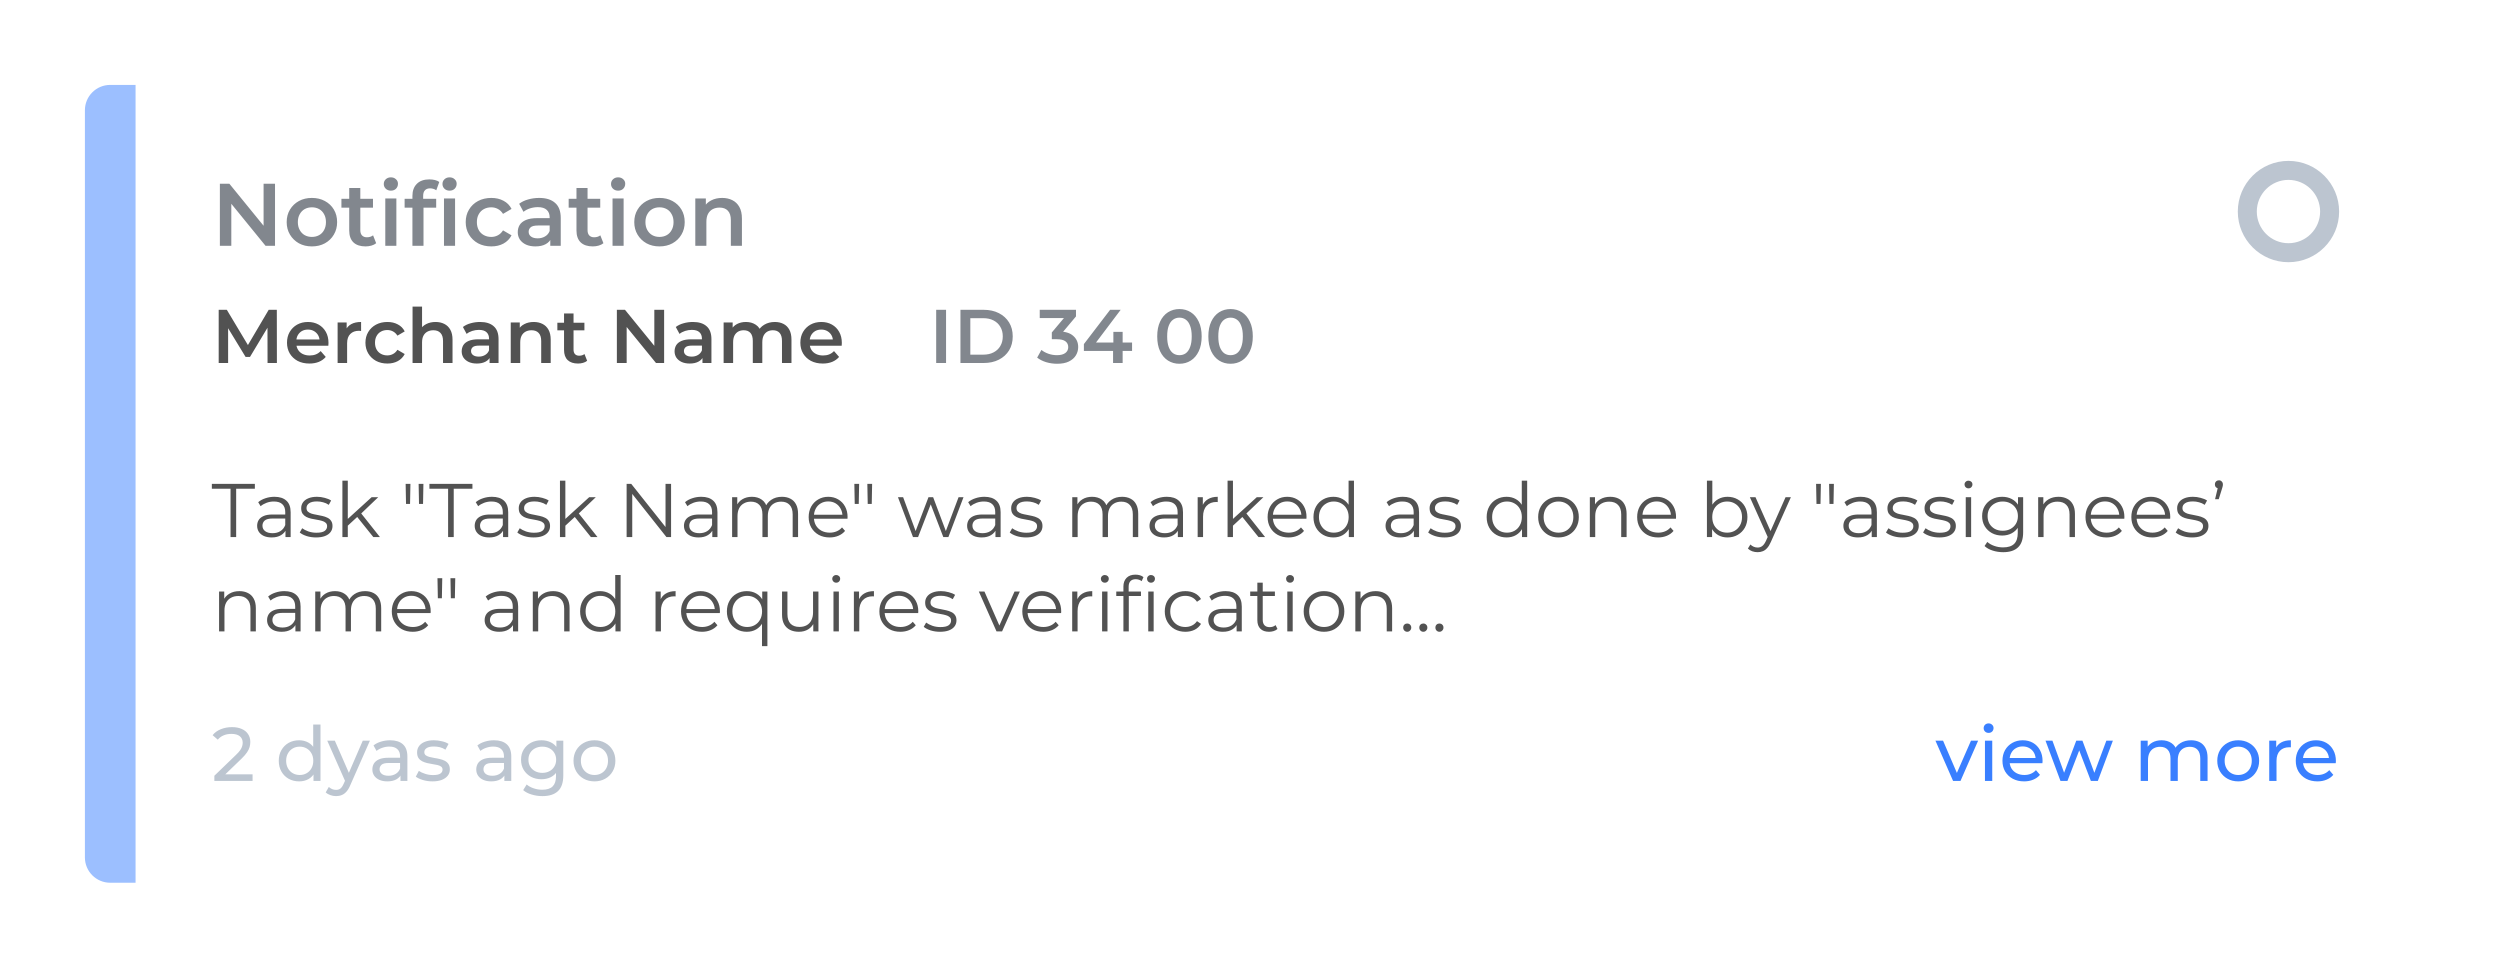 <svg width="265" height="102" viewBox="0 0 265 102" fill="none" xmlns="http://www.w3.org/2000/svg">
<g filter="url(#filter0_d_66_644)">
<rect x="9" y="9" width="247" height="84.571" rx="2.685" fill="white"/>
</g>
<path d="M9 11.685C9 10.202 10.202 9 11.685 9H14.37V93.571H11.685C10.202 93.571 9 92.369 9 90.886V11.685Z" fill="#9CBFFF"/>
<circle cx="242.577" cy="22.424" r="4.363" stroke="#BCC5D0" stroke-width="2.014"/>
<path d="M23.307 26.054V19.476H24.313L28.438 24.541H27.94V19.476H29.152V26.054H28.146L24.021 20.989H24.519V26.054H23.307ZM33.057 26.119C32.543 26.119 32.086 26.01 31.685 25.791C31.284 25.565 30.968 25.258 30.736 24.87C30.504 24.481 30.388 24.04 30.388 23.545C30.388 23.044 30.504 22.602 30.736 22.22C30.968 21.831 31.284 21.528 31.685 21.308C32.086 21.089 32.543 20.98 33.057 20.98C33.577 20.98 34.037 21.089 34.438 21.308C34.845 21.528 35.162 21.828 35.387 22.21C35.619 22.593 35.735 23.037 35.735 23.545C35.735 24.04 35.619 24.481 35.387 24.87C35.162 25.258 34.845 25.565 34.438 25.791C34.037 26.01 33.577 26.119 33.057 26.119ZM33.057 25.114C33.345 25.114 33.602 25.051 33.827 24.926C34.053 24.801 34.228 24.619 34.354 24.381C34.485 24.143 34.551 23.864 34.551 23.545C34.551 23.219 34.485 22.94 34.354 22.709C34.228 22.47 34.053 22.289 33.827 22.163C33.602 22.038 33.348 21.976 33.066 21.976C32.778 21.976 32.521 22.038 32.296 22.163C32.077 22.289 31.901 22.47 31.77 22.709C31.638 22.94 31.572 23.219 31.572 23.545C31.572 23.864 31.638 24.143 31.77 24.381C31.901 24.619 32.077 24.801 32.296 24.926C32.521 25.051 32.775 25.114 33.057 25.114ZM38.747 26.119C38.196 26.119 37.77 25.979 37.469 25.697C37.168 25.409 37.018 24.986 37.018 24.428V19.927H38.193V24.4C38.193 24.638 38.252 24.823 38.371 24.954C38.496 25.086 38.669 25.152 38.888 25.152C39.151 25.152 39.37 25.083 39.546 24.945L39.874 25.781C39.737 25.894 39.568 25.979 39.367 26.035C39.167 26.091 38.96 26.119 38.747 26.119ZM36.191 22.013V21.073H39.536V22.013H36.191ZM40.841 26.054V21.036H42.015V26.054H40.841ZM41.433 20.209C41.214 20.209 41.032 20.14 40.888 20.002C40.75 19.864 40.681 19.698 40.681 19.504C40.681 19.304 40.75 19.138 40.888 19.006C41.032 18.868 41.214 18.799 41.433 18.799C41.652 18.799 41.831 18.865 41.968 18.997C42.112 19.122 42.184 19.282 42.184 19.476C42.184 19.683 42.116 19.858 41.978 20.002C41.84 20.14 41.658 20.209 41.433 20.209ZM43.717 26.054V20.754C43.717 20.228 43.87 19.808 44.177 19.495C44.49 19.175 44.935 19.016 45.511 19.016C45.718 19.016 45.913 19.038 46.094 19.081C46.282 19.125 46.439 19.194 46.564 19.288L46.245 20.171C46.157 20.102 46.057 20.052 45.944 20.021C45.831 19.983 45.715 19.965 45.596 19.965C45.352 19.965 45.167 20.034 45.042 20.171C44.916 20.303 44.854 20.503 44.854 20.773V21.337L44.891 21.863V26.054H43.717ZM42.89 22.013V21.073H46.235V22.013H42.89ZM47.062 26.054V21.036H48.237V26.054H47.062ZM47.654 20.209C47.435 20.209 47.253 20.14 47.109 20.002C46.971 19.864 46.902 19.698 46.902 19.504C46.902 19.304 46.971 19.138 47.109 19.006C47.253 18.868 47.435 18.799 47.654 18.799C47.873 18.799 48.052 18.865 48.19 18.997C48.334 19.122 48.406 19.282 48.406 19.476C48.406 19.683 48.337 19.858 48.199 20.002C48.061 20.14 47.88 20.209 47.654 20.209ZM52.081 26.119C51.555 26.119 51.085 26.01 50.671 25.791C50.264 25.565 49.945 25.258 49.713 24.87C49.481 24.481 49.365 24.04 49.365 23.545C49.365 23.044 49.481 22.602 49.713 22.22C49.945 21.831 50.264 21.528 50.671 21.308C51.085 21.089 51.555 20.98 52.081 20.98C52.569 20.98 52.999 21.08 53.368 21.28C53.744 21.474 54.029 21.762 54.223 22.145L53.321 22.671C53.171 22.433 52.986 22.257 52.767 22.145C52.554 22.032 52.322 21.976 52.072 21.976C51.783 21.976 51.523 22.038 51.292 22.163C51.06 22.289 50.878 22.47 50.747 22.709C50.615 22.94 50.549 23.219 50.549 23.545C50.549 23.87 50.615 24.152 50.747 24.39C50.878 24.622 51.06 24.801 51.292 24.926C51.523 25.051 51.783 25.114 52.072 25.114C52.322 25.114 52.554 25.058 52.767 24.945C52.986 24.832 53.171 24.657 53.321 24.419L54.223 24.945C54.029 25.321 53.744 25.612 53.368 25.819C52.999 26.019 52.569 26.119 52.081 26.119ZM58.33 26.054V25.039L58.264 24.823V23.047C58.264 22.702 58.161 22.436 57.954 22.248C57.748 22.054 57.434 21.957 57.015 21.957C56.733 21.957 56.454 22.001 56.178 22.088C55.909 22.176 55.68 22.298 55.492 22.455L55.032 21.6C55.301 21.393 55.621 21.239 55.99 21.139C56.366 21.033 56.755 20.98 57.156 20.98C57.882 20.98 58.443 21.155 58.838 21.506C59.239 21.85 59.439 22.386 59.439 23.113V26.054H58.33ZM56.752 26.119C56.376 26.119 56.047 26.057 55.765 25.932C55.483 25.8 55.264 25.622 55.107 25.396C54.957 25.164 54.882 24.904 54.882 24.616C54.882 24.334 54.947 24.08 55.079 23.855C55.217 23.629 55.439 23.451 55.746 23.319C56.053 23.188 56.46 23.122 56.968 23.122H58.424V23.902H57.052C56.651 23.902 56.382 23.968 56.244 24.099C56.106 24.224 56.037 24.381 56.037 24.569C56.037 24.782 56.122 24.951 56.291 25.076C56.46 25.202 56.695 25.264 56.996 25.264C57.284 25.264 57.541 25.199 57.766 25.067C57.998 24.936 58.164 24.741 58.264 24.485L58.462 25.189C58.349 25.484 58.145 25.712 57.851 25.875C57.563 26.038 57.196 26.119 56.752 26.119ZM62.835 26.119C62.284 26.119 61.858 25.979 61.557 25.697C61.257 25.409 61.106 24.986 61.106 24.428V19.927H62.281V24.4C62.281 24.638 62.34 24.823 62.459 24.954C62.585 25.086 62.757 25.152 62.976 25.152C63.239 25.152 63.459 25.083 63.634 24.945L63.963 25.781C63.825 25.894 63.656 25.979 63.455 26.035C63.255 26.091 63.048 26.119 62.835 26.119ZM60.279 22.013V21.073H63.625V22.013H60.279ZM64.929 26.054V21.036H66.104V26.054H64.929ZM65.521 20.209C65.302 20.209 65.12 20.14 64.976 20.002C64.838 19.864 64.769 19.698 64.769 19.504C64.769 19.304 64.838 19.138 64.976 19.006C65.12 18.868 65.302 18.799 65.521 18.799C65.74 18.799 65.919 18.865 66.057 18.997C66.201 19.122 66.273 19.282 66.273 19.476C66.273 19.683 66.204 19.858 66.066 20.002C65.928 20.14 65.747 20.209 65.521 20.209ZM69.901 26.119C69.387 26.119 68.93 26.01 68.529 25.791C68.128 25.565 67.811 25.258 67.58 24.87C67.348 24.481 67.232 24.04 67.232 23.545C67.232 23.044 67.348 22.602 67.58 22.22C67.811 21.831 68.128 21.528 68.529 21.308C68.93 21.089 69.387 20.98 69.901 20.98C70.421 20.98 70.881 21.089 71.282 21.308C71.689 21.528 72.005 21.828 72.231 22.21C72.463 22.593 72.579 23.037 72.579 23.545C72.579 24.04 72.463 24.481 72.231 24.87C72.005 25.258 71.689 25.565 71.282 25.791C70.881 26.01 70.421 26.119 69.901 26.119ZM69.901 25.114C70.189 25.114 70.446 25.051 70.671 24.926C70.897 24.801 71.072 24.619 71.197 24.381C71.329 24.143 71.395 23.864 71.395 23.545C71.395 23.219 71.329 22.94 71.197 22.709C71.072 22.47 70.897 22.289 70.671 22.163C70.446 22.038 70.192 21.976 69.91 21.976C69.622 21.976 69.365 22.038 69.139 22.163C68.92 22.289 68.745 22.47 68.613 22.709C68.482 22.94 68.416 23.219 68.416 23.545C68.416 23.864 68.482 24.143 68.613 24.381C68.745 24.619 68.92 24.801 69.139 24.926C69.365 25.051 69.619 25.114 69.901 25.114ZM76.549 20.98C76.95 20.98 77.307 21.058 77.62 21.214C77.94 21.371 78.19 21.612 78.372 21.938C78.554 22.257 78.644 22.671 78.644 23.178V26.054H77.47V23.329C77.47 22.884 77.363 22.552 77.15 22.333C76.944 22.113 76.652 22.004 76.276 22.004C76.001 22.004 75.757 22.06 75.544 22.173C75.331 22.286 75.165 22.455 75.046 22.68C74.933 22.899 74.876 23.178 74.876 23.517V26.054H73.702V21.036H74.82V22.389L74.623 21.976C74.798 21.656 75.052 21.412 75.384 21.243C75.722 21.067 76.111 20.98 76.549 20.98Z" fill="#82878E"/>
<path d="M23.181 38.478V32.84H24.043L26.507 36.956H26.056L28.481 32.84H29.343L29.351 38.478H28.36L28.352 34.395H28.561L26.499 37.834H26.032L23.938 34.395H24.18V38.478H23.181ZM32.798 38.535C32.321 38.535 31.902 38.441 31.542 38.253C31.188 38.06 30.911 37.797 30.712 37.464C30.519 37.131 30.422 36.752 30.422 36.328C30.422 35.898 30.516 35.52 30.704 35.192C30.898 34.859 31.161 34.599 31.494 34.411C31.832 34.223 32.216 34.129 32.645 34.129C33.064 34.129 33.437 34.221 33.765 34.403C34.093 34.586 34.35 34.843 34.538 35.176C34.726 35.509 34.82 35.901 34.82 36.352C34.82 36.395 34.817 36.444 34.812 36.497C34.812 36.551 34.809 36.602 34.804 36.65H31.22V35.982H34.272L33.878 36.191C33.883 35.944 33.832 35.727 33.725 35.539C33.617 35.351 33.47 35.203 33.282 35.096C33.099 34.988 32.887 34.935 32.645 34.935C32.398 34.935 32.181 34.988 31.993 35.096C31.811 35.203 31.666 35.353 31.558 35.547C31.456 35.735 31.405 35.958 31.405 36.215V36.376C31.405 36.634 31.464 36.862 31.582 37.061C31.7 37.26 31.867 37.413 32.082 37.52C32.296 37.627 32.543 37.681 32.823 37.681C33.064 37.681 33.282 37.644 33.475 37.568C33.668 37.493 33.84 37.375 33.99 37.214L34.53 37.834C34.337 38.06 34.093 38.234 33.797 38.358C33.507 38.476 33.174 38.535 32.798 38.535ZM35.787 38.478V34.178H36.746V35.361L36.633 35.015C36.762 34.725 36.963 34.505 37.237 34.355C37.516 34.204 37.862 34.129 38.276 34.129V35.088C38.233 35.077 38.193 35.072 38.155 35.072C38.118 35.066 38.08 35.063 38.042 35.063C37.661 35.063 37.358 35.176 37.132 35.402C36.907 35.622 36.794 35.952 36.794 36.392V38.478H35.787ZM41.064 38.535C40.613 38.535 40.21 38.441 39.856 38.253C39.507 38.06 39.233 37.797 39.034 37.464C38.836 37.131 38.736 36.752 38.736 36.328C38.736 35.898 38.836 35.52 39.034 35.192C39.233 34.859 39.507 34.599 39.856 34.411C40.21 34.223 40.613 34.129 41.064 34.129C41.483 34.129 41.851 34.215 42.167 34.387C42.49 34.553 42.734 34.8 42.9 35.128L42.127 35.579C41.998 35.375 41.84 35.225 41.652 35.128C41.469 35.031 41.271 34.983 41.056 34.983C40.809 34.983 40.586 35.037 40.388 35.144C40.189 35.251 40.033 35.407 39.92 35.611C39.808 35.81 39.751 36.049 39.751 36.328C39.751 36.607 39.808 36.849 39.92 37.053C40.033 37.252 40.189 37.405 40.388 37.512C40.586 37.619 40.809 37.673 41.056 37.673C41.271 37.673 41.469 37.625 41.652 37.528C41.84 37.431 41.998 37.281 42.127 37.077L42.9 37.528C42.734 37.85 42.49 38.1 42.167 38.277C41.851 38.449 41.483 38.535 41.064 38.535ZM46.172 34.129C46.516 34.129 46.822 34.196 47.09 34.331C47.364 34.465 47.579 34.672 47.734 34.951C47.89 35.225 47.968 35.579 47.968 36.014V38.478H46.961V36.143C46.961 35.761 46.87 35.477 46.687 35.289C46.51 35.101 46.261 35.007 45.938 35.007C45.702 35.007 45.493 35.055 45.31 35.152C45.127 35.249 44.985 35.394 44.883 35.587C44.786 35.775 44.738 36.014 44.738 36.304V38.478H43.731V32.502H44.738V35.337L44.521 34.983C44.671 34.709 44.889 34.5 45.173 34.355C45.463 34.204 45.796 34.129 46.172 34.129ZM51.895 38.478V37.609L51.839 37.423V35.901C51.839 35.606 51.75 35.378 51.573 35.217C51.396 35.05 51.127 34.967 50.767 34.967C50.526 34.967 50.287 35.004 50.051 35.08C49.82 35.155 49.624 35.26 49.463 35.394L49.068 34.661C49.299 34.484 49.573 34.352 49.889 34.266C50.212 34.175 50.545 34.129 50.888 34.129C51.511 34.129 51.992 34.279 52.33 34.58C52.674 34.876 52.846 35.335 52.846 35.958V38.478H51.895ZM50.542 38.535C50.22 38.535 49.938 38.481 49.696 38.374C49.455 38.261 49.267 38.108 49.132 37.915C49.004 37.716 48.939 37.493 48.939 37.246C48.939 37.005 48.995 36.787 49.108 36.594C49.226 36.401 49.417 36.248 49.68 36.135C49.943 36.022 50.292 35.966 50.727 35.966H51.976V36.634H50.8C50.456 36.634 50.225 36.691 50.107 36.803C49.989 36.911 49.93 37.045 49.93 37.206C49.93 37.389 50.002 37.533 50.147 37.641C50.292 37.748 50.494 37.802 50.751 37.802C50.998 37.802 51.218 37.746 51.412 37.633C51.611 37.52 51.753 37.354 51.839 37.133L52.008 37.737C51.911 37.99 51.737 38.186 51.484 38.325C51.237 38.465 50.923 38.535 50.542 38.535ZM56.578 34.129C56.922 34.129 57.228 34.196 57.496 34.331C57.77 34.465 57.985 34.672 58.141 34.951C58.296 35.225 58.374 35.579 58.374 36.014V38.478H57.367V36.143C57.367 35.761 57.276 35.477 57.093 35.289C56.916 35.101 56.667 35.007 56.344 35.007C56.108 35.007 55.899 35.055 55.716 35.152C55.534 35.249 55.391 35.394 55.289 35.587C55.193 35.775 55.144 36.014 55.144 36.304V38.478H54.138V34.178H55.096V35.337L54.927 34.983C55.077 34.709 55.295 34.5 55.579 34.355C55.869 34.204 56.202 34.129 56.578 34.129ZM61.27 38.535C60.798 38.535 60.433 38.414 60.175 38.172C59.917 37.925 59.788 37.563 59.788 37.085V33.227H60.795V37.061C60.795 37.265 60.846 37.423 60.948 37.536C61.056 37.649 61.203 37.705 61.391 37.705C61.617 37.705 61.804 37.646 61.955 37.528L62.237 38.245C62.119 38.342 61.974 38.414 61.802 38.462C61.63 38.511 61.453 38.535 61.27 38.535ZM59.08 35.015V34.21H61.947V35.015H59.08ZM65.388 38.478V32.84H66.249L69.785 37.182H69.358V32.84H70.397V38.478H69.536L66 34.137H66.427V38.478H65.388ZM74.461 38.478V37.609L74.405 37.423V35.901C74.405 35.606 74.316 35.378 74.139 35.217C73.962 35.05 73.694 34.967 73.334 34.967C73.092 34.967 72.853 35.004 72.617 35.08C72.386 35.155 72.19 35.26 72.029 35.394L71.634 34.661C71.865 34.484 72.139 34.352 72.456 34.266C72.778 34.175 73.111 34.129 73.455 34.129C74.078 34.129 74.558 34.279 74.896 34.58C75.24 34.876 75.412 35.335 75.412 35.958V38.478H74.461ZM73.108 38.535C72.786 38.535 72.504 38.481 72.263 38.374C72.021 38.261 71.833 38.108 71.699 37.915C71.57 37.716 71.505 37.493 71.505 37.246C71.505 37.005 71.562 36.787 71.675 36.594C71.793 36.401 71.983 36.248 72.246 36.135C72.51 36.022 72.859 35.966 73.293 35.966H74.542V36.634H73.366C73.022 36.634 72.791 36.691 72.673 36.803C72.555 36.911 72.496 37.045 72.496 37.206C72.496 37.389 72.569 37.533 72.714 37.641C72.859 37.748 73.06 37.802 73.318 37.802C73.565 37.802 73.785 37.746 73.978 37.633C74.177 37.52 74.319 37.354 74.405 37.133L74.574 37.737C74.478 37.99 74.303 38.186 74.051 38.325C73.804 38.465 73.49 38.535 73.108 38.535ZM82.132 34.129C82.476 34.129 82.78 34.196 83.043 34.331C83.311 34.465 83.521 34.672 83.671 34.951C83.821 35.225 83.896 35.579 83.896 36.014V38.478H82.89V36.143C82.89 35.761 82.806 35.477 82.64 35.289C82.474 35.101 82.235 35.007 81.923 35.007C81.703 35.007 81.507 35.055 81.335 35.152C81.169 35.249 81.037 35.391 80.941 35.579C80.849 35.767 80.804 36.006 80.804 36.296V38.478H79.797V36.143C79.797 35.761 79.713 35.477 79.547 35.289C79.381 35.101 79.142 35.007 78.83 35.007C78.61 35.007 78.414 35.055 78.242 35.152C78.076 35.249 77.944 35.391 77.848 35.579C77.756 35.767 77.711 36.006 77.711 36.296V38.478H76.704V34.178H77.662V35.321L77.493 34.983C77.638 34.704 77.848 34.492 78.121 34.347C78.401 34.202 78.718 34.129 79.072 34.129C79.475 34.129 79.824 34.228 80.119 34.427C80.42 34.626 80.618 34.926 80.715 35.329L80.32 35.192C80.46 34.87 80.691 34.612 81.013 34.419C81.335 34.226 81.708 34.129 82.132 34.129ZM87.213 38.535C86.735 38.535 86.316 38.441 85.956 38.253C85.602 38.06 85.325 37.797 85.126 37.464C84.933 37.131 84.837 36.752 84.837 36.328C84.837 35.898 84.93 35.52 85.118 35.192C85.312 34.859 85.575 34.599 85.908 34.411C86.246 34.223 86.63 34.129 87.059 34.129C87.478 34.129 87.852 34.221 88.179 34.403C88.507 34.586 88.764 34.843 88.952 35.176C89.14 35.509 89.234 35.901 89.234 36.352C89.234 36.395 89.231 36.444 89.226 36.497C89.226 36.551 89.223 36.602 89.218 36.65H85.634V35.982H88.686L88.292 36.191C88.297 35.944 88.246 35.727 88.139 35.539C88.031 35.351 87.884 35.203 87.696 35.096C87.513 34.988 87.301 34.935 87.059 34.935C86.812 34.935 86.595 34.988 86.407 35.096C86.225 35.203 86.079 35.353 85.972 35.547C85.87 35.735 85.819 35.958 85.819 36.215V36.376C85.819 36.634 85.878 36.862 85.996 37.061C86.114 37.26 86.281 37.413 86.496 37.52C86.71 37.627 86.957 37.681 87.237 37.681C87.478 37.681 87.696 37.644 87.889 37.568C88.082 37.493 88.254 37.375 88.404 37.214L88.944 37.834C88.751 38.06 88.507 38.234 88.211 38.358C87.921 38.476 87.588 38.535 87.213 38.535Z" fill="#525252"/>
<path d="M99.235 38.478V32.84H100.282V38.478H99.235ZM101.807 38.478V32.84H104.272C104.884 32.84 105.421 32.959 105.883 33.195C106.345 33.431 106.704 33.759 106.962 34.178C107.22 34.596 107.349 35.09 107.349 35.66C107.349 36.223 107.22 36.717 106.962 37.142C106.704 37.56 106.345 37.888 105.883 38.124C105.421 38.36 104.884 38.478 104.272 38.478H101.807ZM102.854 37.593H104.224C104.648 37.593 105.013 37.512 105.319 37.351C105.631 37.19 105.869 36.964 106.036 36.674C106.208 36.384 106.294 36.046 106.294 35.66C106.294 35.267 106.208 34.929 106.036 34.645C105.869 34.355 105.631 34.129 105.319 33.968C105.013 33.807 104.648 33.727 104.224 33.727H102.854V37.593ZM112.057 38.559C111.66 38.559 111.27 38.503 110.889 38.39C110.513 38.272 110.196 38.111 109.939 37.907L110.39 37.093C110.594 37.26 110.841 37.394 111.131 37.496C111.421 37.598 111.724 37.649 112.041 37.649C112.417 37.649 112.709 37.574 112.919 37.423C113.128 37.268 113.233 37.058 113.233 36.795C113.233 36.537 113.136 36.333 112.943 36.183C112.75 36.033 112.438 35.958 112.009 35.958H111.493V35.241L113.104 33.324L113.241 33.718H110.212V32.84H114.054V33.541L112.444 35.458L111.896 35.136H112.21C112.903 35.136 113.421 35.292 113.764 35.603C114.113 35.909 114.288 36.304 114.288 36.787C114.288 37.104 114.207 37.397 114.046 37.665C113.885 37.934 113.638 38.151 113.305 38.317C112.978 38.478 112.562 38.559 112.057 38.559ZM114.892 37.198V36.473L117.671 32.84H118.791L116.052 36.473L115.529 36.312H119.999V37.198H114.892ZM117.985 38.478V37.198L118.017 36.312V35.176H119V38.478H117.985ZM125.017 38.559C124.572 38.559 124.169 38.446 123.809 38.221C123.455 37.995 123.175 37.668 122.971 37.238C122.767 36.803 122.665 36.277 122.665 35.66C122.665 35.042 122.767 34.519 122.971 34.089C123.175 33.654 123.455 33.324 123.809 33.098C124.169 32.873 124.572 32.76 125.017 32.76C125.468 32.76 125.871 32.873 126.225 33.098C126.58 33.324 126.859 33.654 127.063 34.089C127.272 34.519 127.377 35.042 127.377 35.66C127.377 36.277 127.272 36.803 127.063 37.238C126.859 37.668 126.58 37.995 126.225 38.221C125.871 38.446 125.468 38.559 125.017 38.559ZM125.017 37.649C125.28 37.649 125.509 37.579 125.702 37.44C125.895 37.294 126.045 37.074 126.153 36.779C126.266 36.484 126.322 36.111 126.322 35.66C126.322 35.203 126.266 34.83 126.153 34.54C126.045 34.245 125.895 34.027 125.702 33.888C125.509 33.743 125.28 33.67 125.017 33.67C124.765 33.67 124.539 33.743 124.341 33.888C124.147 34.027 123.994 34.245 123.882 34.54C123.774 34.83 123.72 35.203 123.72 35.66C123.72 36.111 123.774 36.484 123.882 36.779C123.994 37.074 124.147 37.294 124.341 37.44C124.539 37.579 124.765 37.649 125.017 37.649ZM130.437 38.559C129.991 38.559 129.588 38.446 129.228 38.221C128.874 37.995 128.595 37.668 128.391 37.238C128.187 36.803 128.085 36.277 128.085 35.66C128.085 35.042 128.187 34.519 128.391 34.089C128.595 33.654 128.874 33.324 129.228 33.098C129.588 32.873 129.991 32.76 130.437 32.76C130.888 32.76 131.29 32.873 131.645 33.098C131.999 33.324 132.278 33.654 132.482 34.089C132.692 34.519 132.797 35.042 132.797 35.66C132.797 36.277 132.692 36.803 132.482 37.238C132.278 37.668 131.999 37.995 131.645 38.221C131.29 38.446 130.888 38.559 130.437 38.559ZM130.437 37.649C130.7 37.649 130.928 37.579 131.121 37.44C131.315 37.294 131.465 37.074 131.572 36.779C131.685 36.484 131.741 36.111 131.741 35.66C131.741 35.203 131.685 34.83 131.572 34.54C131.465 34.245 131.315 34.027 131.121 33.888C130.928 33.743 130.7 33.67 130.437 33.67C130.184 33.67 129.959 33.743 129.76 33.888C129.567 34.027 129.414 34.245 129.301 34.54C129.194 34.83 129.14 35.203 129.14 35.66C129.14 36.111 129.194 36.484 129.301 36.779C129.414 37.074 129.567 37.294 129.76 37.44C129.959 37.579 130.184 37.649 130.437 37.649Z" fill="#82878E"/>
<path d="M22.722 82.777V82.23L25.017 80.015C25.221 79.821 25.372 79.652 25.468 79.507C25.57 79.357 25.637 79.22 25.67 79.097C25.707 78.968 25.726 78.844 25.726 78.726C25.726 78.436 25.624 78.208 25.42 78.041C25.216 77.875 24.918 77.792 24.526 77.792C24.225 77.792 23.954 77.843 23.712 77.945C23.471 78.041 23.262 78.194 23.084 78.404L22.537 77.929C22.751 77.655 23.039 77.445 23.398 77.3C23.764 77.15 24.164 77.075 24.599 77.075C24.991 77.075 25.331 77.139 25.621 77.268C25.911 77.392 26.134 77.572 26.29 77.808C26.451 78.044 26.532 78.323 26.532 78.645C26.532 78.828 26.507 79.008 26.459 79.185C26.411 79.362 26.319 79.55 26.185 79.749C26.051 79.948 25.858 80.17 25.605 80.417L23.559 82.391L23.366 82.077H26.773V82.777H22.722ZM31.709 82.826C31.295 82.826 30.925 82.734 30.597 82.552C30.275 82.369 30.02 82.114 29.832 81.787C29.644 81.459 29.55 81.078 29.55 80.643C29.55 80.208 29.644 79.829 29.832 79.507C30.02 79.18 30.275 78.925 30.597 78.742C30.925 78.559 31.295 78.468 31.709 78.468C32.068 78.468 32.393 78.549 32.683 78.71C32.973 78.871 33.204 79.113 33.376 79.435C33.553 79.757 33.642 80.16 33.642 80.643C33.642 81.126 33.556 81.529 33.384 81.851C33.218 82.173 32.989 82.418 32.699 82.584C32.409 82.745 32.079 82.826 31.709 82.826ZM31.773 82.149C32.042 82.149 32.283 82.087 32.498 81.964C32.718 81.84 32.89 81.666 33.014 81.44C33.142 81.209 33.207 80.944 33.207 80.643C33.207 80.337 33.142 80.074 33.014 79.854C32.89 79.628 32.718 79.454 32.498 79.33C32.283 79.207 32.042 79.145 31.773 79.145C31.499 79.145 31.255 79.207 31.04 79.33C30.825 79.454 30.654 79.628 30.525 79.854C30.396 80.074 30.331 80.337 30.331 80.643C30.331 80.944 30.396 81.209 30.525 81.44C30.654 81.666 30.825 81.84 31.04 81.964C31.255 82.087 31.499 82.149 31.773 82.149ZM33.231 82.777V81.626L33.279 80.635L33.199 79.644V76.801H33.972V82.777H33.231ZM35.62 84.388C35.416 84.388 35.218 84.353 35.024 84.284C34.831 84.219 34.664 84.122 34.525 83.994L34.855 83.414C34.962 83.516 35.081 83.594 35.209 83.647C35.338 83.701 35.475 83.728 35.62 83.728C35.808 83.728 35.964 83.679 36.087 83.583C36.211 83.486 36.326 83.314 36.434 83.067L36.7 82.479L36.78 82.383L38.455 78.508H39.212L37.142 83.204C37.019 83.505 36.879 83.741 36.724 83.913C36.573 84.085 36.407 84.206 36.224 84.275C36.042 84.351 35.84 84.388 35.62 84.388ZM36.635 82.914L34.686 78.508H35.491L37.151 82.31L36.635 82.914ZM42.45 82.777V81.875L42.41 81.706V80.168C42.41 79.84 42.313 79.588 42.12 79.411C41.932 79.228 41.648 79.137 41.266 79.137C41.014 79.137 40.767 79.18 40.525 79.266C40.284 79.346 40.08 79.456 39.913 79.596L39.591 79.016C39.811 78.839 40.074 78.704 40.38 78.613C40.692 78.517 41.017 78.468 41.355 78.468C41.94 78.468 42.391 78.611 42.708 78.895C43.025 79.18 43.183 79.615 43.183 80.2V82.777H42.45ZM41.049 82.826C40.732 82.826 40.453 82.772 40.211 82.665C39.975 82.557 39.792 82.409 39.663 82.222C39.535 82.028 39.47 81.811 39.47 81.569C39.47 81.338 39.524 81.129 39.631 80.941C39.744 80.753 39.924 80.603 40.171 80.49C40.423 80.377 40.761 80.321 41.186 80.321H42.539V80.876H41.218C40.831 80.876 40.571 80.941 40.437 81.07C40.302 81.199 40.235 81.354 40.235 81.537C40.235 81.746 40.319 81.915 40.485 82.044C40.651 82.168 40.882 82.23 41.178 82.23C41.468 82.23 41.72 82.165 41.935 82.036C42.155 81.907 42.313 81.719 42.41 81.472L42.563 82.004C42.461 82.257 42.281 82.458 42.023 82.608C41.766 82.753 41.441 82.826 41.049 82.826ZM45.838 82.826C45.484 82.826 45.146 82.777 44.824 82.681C44.507 82.584 44.257 82.466 44.074 82.326L44.397 81.714C44.579 81.838 44.805 81.942 45.073 82.028C45.342 82.114 45.615 82.157 45.895 82.157C46.255 82.157 46.512 82.106 46.668 82.004C46.829 81.902 46.91 81.76 46.91 81.577C46.91 81.443 46.861 81.338 46.765 81.263C46.668 81.188 46.539 81.132 46.378 81.094C46.222 81.056 46.048 81.024 45.854 80.997C45.661 80.965 45.468 80.927 45.275 80.885C45.081 80.836 44.904 80.772 44.743 80.691C44.582 80.605 44.453 80.49 44.356 80.345C44.26 80.195 44.211 79.996 44.211 79.749C44.211 79.491 44.284 79.266 44.429 79.072C44.574 78.879 44.778 78.731 45.041 78.629C45.309 78.522 45.626 78.468 45.991 78.468C46.271 78.468 46.553 78.503 46.837 78.573C47.127 78.637 47.363 78.731 47.546 78.855L47.216 79.467C47.022 79.338 46.821 79.249 46.611 79.201C46.402 79.153 46.193 79.129 45.983 79.129C45.645 79.129 45.393 79.185 45.226 79.298C45.06 79.405 44.977 79.545 44.977 79.717C44.977 79.862 45.025 79.974 45.121 80.055C45.224 80.13 45.352 80.189 45.508 80.232C45.669 80.275 45.846 80.313 46.04 80.345C46.233 80.372 46.426 80.409 46.62 80.458C46.813 80.501 46.987 80.562 47.143 80.643C47.304 80.724 47.433 80.836 47.53 80.981C47.632 81.126 47.683 81.32 47.683 81.561C47.683 81.819 47.608 82.042 47.457 82.23C47.307 82.418 47.095 82.565 46.821 82.673C46.547 82.775 46.22 82.826 45.838 82.826ZM53.462 82.777V81.875L53.422 81.706V80.168C53.422 79.84 53.325 79.588 53.132 79.411C52.944 79.228 52.659 79.137 52.278 79.137C52.026 79.137 51.779 79.18 51.537 79.266C51.295 79.346 51.091 79.456 50.925 79.596L50.603 79.016C50.823 78.839 51.086 78.704 51.392 78.613C51.703 78.517 52.028 78.468 52.367 78.468C52.952 78.468 53.403 78.611 53.72 78.895C54.037 79.18 54.195 79.615 54.195 80.2V82.777H53.462ZM52.061 82.826C51.744 82.826 51.465 82.772 51.223 82.665C50.987 82.557 50.804 82.409 50.675 82.222C50.546 82.028 50.482 81.811 50.482 81.569C50.482 81.338 50.536 81.129 50.643 80.941C50.756 80.753 50.936 80.603 51.183 80.49C51.435 80.377 51.773 80.321 52.197 80.321H53.551V80.876H52.23C51.843 80.876 51.583 80.941 51.448 81.07C51.314 81.199 51.247 81.354 51.247 81.537C51.247 81.746 51.33 81.915 51.497 82.044C51.663 82.168 51.894 82.23 52.189 82.23C52.479 82.23 52.732 82.165 52.947 82.036C53.167 81.907 53.325 81.719 53.422 81.472L53.575 82.004C53.473 82.257 53.293 82.458 53.035 82.608C52.777 82.753 52.453 82.826 52.061 82.826ZM57.495 84.388C57.102 84.388 56.721 84.332 56.351 84.219C55.986 84.112 55.688 83.956 55.457 83.752L55.827 83.156C56.026 83.328 56.27 83.462 56.56 83.559C56.85 83.661 57.154 83.712 57.47 83.712C57.975 83.712 58.346 83.594 58.582 83.357C58.818 83.121 58.936 82.761 58.936 82.278V81.376L59.017 80.53L58.977 79.676V78.508H59.709V82.197C59.709 82.949 59.522 83.502 59.146 83.857C58.77 84.211 58.219 84.388 57.495 84.388ZM57.398 82.6C56.984 82.6 56.614 82.514 56.286 82.342C55.964 82.165 55.706 81.921 55.513 81.609C55.325 81.298 55.231 80.938 55.231 80.53C55.231 80.117 55.325 79.757 55.513 79.451C55.706 79.139 55.964 78.898 56.286 78.726C56.614 78.554 56.984 78.468 57.398 78.468C57.763 78.468 58.096 78.543 58.397 78.694C58.697 78.839 58.936 79.064 59.113 79.37C59.296 79.676 59.387 80.063 59.387 80.53C59.387 80.992 59.296 81.376 59.113 81.682C58.936 81.988 58.697 82.219 58.397 82.375C58.096 82.525 57.763 82.6 57.398 82.6ZM57.486 81.924C57.771 81.924 58.023 81.865 58.243 81.746C58.464 81.628 58.636 81.465 58.759 81.255C58.888 81.046 58.952 80.804 58.952 80.53C58.952 80.256 58.888 80.015 58.759 79.805C58.636 79.596 58.464 79.435 58.243 79.322C58.023 79.204 57.771 79.145 57.486 79.145C57.202 79.145 56.947 79.204 56.721 79.322C56.501 79.435 56.327 79.596 56.198 79.805C56.074 80.015 56.013 80.256 56.013 80.53C56.013 80.804 56.074 81.046 56.198 81.255C56.327 81.465 56.501 81.628 56.721 81.746C56.947 81.865 57.202 81.924 57.486 81.924ZM63.015 82.826C62.586 82.826 62.204 82.732 61.871 82.544C61.538 82.356 61.275 82.098 61.082 81.771C60.889 81.438 60.792 81.062 60.792 80.643C60.792 80.219 60.889 79.843 61.082 79.515C61.275 79.188 61.538 78.933 61.871 78.75C62.204 78.562 62.586 78.468 63.015 78.468C63.439 78.468 63.818 78.562 64.151 78.75C64.489 78.933 64.752 79.188 64.94 79.515C65.133 79.838 65.23 80.213 65.23 80.643C65.23 81.067 65.133 81.443 64.94 81.771C64.752 82.098 64.489 82.356 64.151 82.544C63.818 82.732 63.439 82.826 63.015 82.826ZM63.015 82.149C63.289 82.149 63.533 82.087 63.748 81.964C63.968 81.84 64.14 81.666 64.264 81.44C64.387 81.209 64.449 80.944 64.449 80.643C64.449 80.337 64.387 80.074 64.264 79.854C64.14 79.628 63.968 79.454 63.748 79.33C63.533 79.207 63.289 79.145 63.015 79.145C62.741 79.145 62.497 79.207 62.282 79.33C62.067 79.454 61.896 79.628 61.767 79.854C61.638 80.074 61.573 80.337 61.573 80.643C61.573 80.944 61.638 81.209 61.767 81.44C61.896 81.666 62.067 81.84 62.282 81.964C62.497 82.087 62.741 82.149 63.015 82.149Z" fill="#BCC5D0"/>
<path d="M207.025 82.777L205.156 78.508H205.962L207.621 82.375H207.235L208.926 78.508H209.683L207.814 82.777H207.025ZM210.405 82.777V78.508H211.178V82.777H210.405ZM210.791 77.687C210.641 77.687 210.515 77.639 210.413 77.542C210.316 77.445 210.268 77.327 210.268 77.188C210.268 77.043 210.316 76.922 210.413 76.825C210.515 76.728 210.641 76.68 210.791 76.68C210.942 76.68 211.065 76.728 211.162 76.825C211.264 76.916 211.315 77.032 211.315 77.171C211.315 77.317 211.266 77.44 211.17 77.542C211.073 77.639 210.947 77.687 210.791 77.687ZM214.555 82.826C214.099 82.826 213.696 82.732 213.347 82.544C213.003 82.356 212.735 82.098 212.541 81.771C212.354 81.443 212.26 81.067 212.26 80.643C212.26 80.219 212.351 79.843 212.533 79.515C212.721 79.188 212.976 78.933 213.299 78.75C213.626 78.562 213.994 78.468 214.402 78.468C214.815 78.468 215.181 78.559 215.497 78.742C215.814 78.925 216.061 79.182 216.238 79.515C216.421 79.843 216.512 80.227 216.512 80.667C216.512 80.699 216.51 80.737 216.504 80.78C216.504 80.823 216.501 80.863 216.496 80.901H212.864V80.345H216.093L215.779 80.538C215.785 80.264 215.728 80.02 215.61 79.805C215.492 79.591 215.328 79.424 215.119 79.306C214.915 79.182 214.676 79.121 214.402 79.121C214.134 79.121 213.895 79.182 213.685 79.306C213.476 79.424 213.312 79.593 213.194 79.813C213.076 80.028 213.017 80.275 213.017 80.554V80.683C213.017 80.968 213.081 81.223 213.21 81.448C213.344 81.668 213.529 81.84 213.766 81.964C214.002 82.087 214.273 82.149 214.579 82.149C214.832 82.149 215.06 82.106 215.264 82.02C215.473 81.934 215.656 81.805 215.812 81.634L216.238 82.133C216.045 82.359 215.803 82.53 215.513 82.648C215.229 82.767 214.909 82.826 214.555 82.826ZM218.409 82.777L216.823 78.508H217.556L218.965 82.375H218.619L220.085 78.508H220.737L222.171 82.375H221.832L223.274 78.508H223.967L222.372 82.777H221.631L220.286 79.249H220.512L219.15 82.777H218.409ZM232.255 78.468C232.598 78.468 232.902 78.535 233.165 78.67C233.428 78.804 233.632 79.008 233.777 79.282C233.927 79.556 234.002 79.902 234.002 80.321V82.777H233.229V80.409C233.229 79.996 233.132 79.684 232.939 79.475C232.746 79.266 232.475 79.161 232.126 79.161C231.868 79.161 231.642 79.215 231.449 79.322C231.256 79.429 231.105 79.588 230.998 79.797C230.896 80.007 230.845 80.267 230.845 80.579V82.777H230.072V80.409C230.072 79.996 229.975 79.684 229.782 79.475C229.594 79.266 229.323 79.161 228.968 79.161C228.716 79.161 228.493 79.215 228.3 79.322C228.107 79.429 227.956 79.588 227.849 79.797C227.741 80.007 227.688 80.267 227.688 80.579V82.777H226.914V78.508H227.655V79.644L227.535 79.354C227.669 79.075 227.876 78.858 228.155 78.702C228.434 78.546 228.759 78.468 229.129 78.468C229.538 78.468 229.889 78.57 230.185 78.774C230.48 78.973 230.673 79.276 230.764 79.684L230.45 79.556C230.579 79.228 230.805 78.965 231.127 78.766C231.449 78.568 231.825 78.468 232.255 78.468ZM237.253 82.826C236.824 82.826 236.443 82.732 236.11 82.544C235.777 82.356 235.514 82.098 235.32 81.771C235.127 81.438 235.03 81.062 235.03 80.643C235.03 80.219 235.127 79.843 235.32 79.515C235.514 79.188 235.777 78.933 236.11 78.75C236.443 78.562 236.824 78.468 237.253 78.468C237.678 78.468 238.056 78.562 238.389 78.75C238.727 78.933 238.99 79.188 239.178 79.515C239.372 79.838 239.468 80.213 239.468 80.643C239.468 81.067 239.372 81.443 239.178 81.771C238.99 82.098 238.727 82.356 238.389 82.544C238.056 82.732 237.678 82.826 237.253 82.826ZM237.253 82.149C237.527 82.149 237.772 82.087 237.986 81.964C238.206 81.84 238.378 81.666 238.502 81.44C238.625 81.209 238.687 80.944 238.687 80.643C238.687 80.337 238.625 80.074 238.502 79.854C238.378 79.628 238.206 79.454 237.986 79.33C237.772 79.207 237.527 79.145 237.253 79.145C236.98 79.145 236.735 79.207 236.52 79.33C236.306 79.454 236.134 79.628 236.005 79.854C235.876 80.074 235.812 80.337 235.812 80.643C235.812 80.944 235.876 81.209 236.005 81.44C236.134 81.666 236.306 81.84 236.52 81.964C236.735 82.087 236.98 82.149 237.253 82.149ZM240.538 82.777V78.508H241.279V79.668L241.206 79.378C241.324 79.083 241.523 78.858 241.802 78.702C242.081 78.546 242.425 78.468 242.833 78.468V79.217C242.801 79.212 242.769 79.209 242.737 79.209C242.71 79.209 242.683 79.209 242.656 79.209C242.243 79.209 241.915 79.333 241.673 79.58C241.432 79.827 241.311 80.184 241.311 80.651V82.777H240.538ZM245.648 82.826C245.191 82.826 244.789 82.732 244.439 82.544C244.096 82.356 243.827 82.098 243.634 81.771C243.446 81.443 243.352 81.067 243.352 80.643C243.352 80.219 243.443 79.843 243.626 79.515C243.814 79.188 244.069 78.933 244.391 78.75C244.719 78.562 245.087 78.468 245.495 78.468C245.908 78.468 246.273 78.559 246.59 78.742C246.907 78.925 247.154 79.182 247.331 79.515C247.514 79.843 247.605 80.227 247.605 80.667C247.605 80.699 247.602 80.737 247.597 80.78C247.597 80.823 247.594 80.863 247.589 80.901H243.956V80.345H247.186L246.872 80.538C246.877 80.264 246.821 80.02 246.703 79.805C246.585 79.591 246.421 79.424 246.211 79.306C246.007 79.182 245.768 79.121 245.495 79.121C245.226 79.121 244.987 79.182 244.778 79.306C244.568 79.424 244.405 79.593 244.286 79.813C244.168 80.028 244.109 80.275 244.109 80.554V80.683C244.109 80.968 244.174 81.223 244.303 81.448C244.437 81.668 244.622 81.84 244.858 81.964C245.095 82.087 245.366 82.149 245.672 82.149C245.924 82.149 246.152 82.106 246.356 82.02C246.566 81.934 246.748 81.805 246.904 81.634L247.331 82.133C247.138 82.359 246.896 82.53 246.606 82.648C246.322 82.767 246.002 82.826 245.648 82.826Z" fill="#397FFF"/>
<path d="M24.437 56.929V51.806H22.456V51.291H27.015V51.806H25.033V56.929H24.437ZM30.26 56.929V55.994L30.236 55.841V54.279C30.236 53.919 30.134 53.642 29.93 53.449C29.731 53.256 29.433 53.159 29.036 53.159C28.762 53.159 28.502 53.205 28.255 53.296C28.008 53.388 27.798 53.508 27.626 53.659L27.369 53.232C27.583 53.049 27.841 52.91 28.142 52.813C28.442 52.711 28.759 52.66 29.092 52.66C29.64 52.66 30.061 52.797 30.357 53.071C30.657 53.339 30.808 53.75 30.808 54.303V56.929H30.26ZM28.802 56.969C28.485 56.969 28.209 56.918 27.973 56.816C27.742 56.709 27.565 56.564 27.441 56.381C27.318 56.193 27.256 55.978 27.256 55.737C27.256 55.517 27.307 55.318 27.409 55.141C27.516 54.958 27.688 54.813 27.924 54.706C28.166 54.593 28.488 54.537 28.891 54.537H30.349V54.963H28.907C28.499 54.963 28.214 55.036 28.053 55.181C27.898 55.326 27.82 55.506 27.82 55.721C27.82 55.962 27.914 56.156 28.102 56.3C28.289 56.446 28.553 56.518 28.891 56.518C29.213 56.518 29.489 56.446 29.72 56.3C29.957 56.15 30.128 55.935 30.236 55.656L30.365 56.051C30.257 56.33 30.07 56.553 29.801 56.719C29.538 56.886 29.205 56.969 28.802 56.969ZM33.497 56.969C33.148 56.969 32.817 56.921 32.506 56.824C32.194 56.722 31.95 56.596 31.773 56.446L32.031 55.994C32.203 56.123 32.423 56.236 32.691 56.333C32.96 56.424 33.242 56.47 33.537 56.47C33.94 56.47 34.23 56.408 34.407 56.284C34.584 56.156 34.673 55.986 34.673 55.777C34.673 55.621 34.622 55.5 34.52 55.414C34.423 55.323 34.294 55.256 34.133 55.213C33.972 55.165 33.792 55.124 33.593 55.092C33.395 55.06 33.196 55.023 32.997 54.98C32.804 54.937 32.627 54.875 32.466 54.794C32.305 54.708 32.173 54.593 32.071 54.448C31.974 54.303 31.926 54.11 31.926 53.868C31.926 53.637 31.991 53.43 32.119 53.248C32.248 53.065 32.436 52.923 32.683 52.821C32.935 52.714 33.242 52.66 33.601 52.66C33.875 52.66 34.149 52.697 34.423 52.773C34.697 52.843 34.922 52.936 35.099 53.055L34.85 53.514C34.662 53.385 34.461 53.294 34.246 53.24C34.031 53.181 33.816 53.151 33.601 53.151C33.22 53.151 32.938 53.218 32.756 53.353C32.578 53.481 32.49 53.648 32.49 53.852C32.49 54.013 32.538 54.139 32.635 54.23C32.737 54.322 32.868 54.394 33.029 54.448C33.196 54.496 33.376 54.537 33.569 54.569C33.768 54.601 33.964 54.641 34.157 54.69C34.356 54.733 34.536 54.794 34.697 54.875C34.863 54.95 34.995 55.06 35.091 55.205C35.194 55.345 35.245 55.53 35.245 55.761C35.245 56.008 35.175 56.223 35.035 56.405C34.901 56.582 34.702 56.722 34.439 56.824C34.181 56.921 33.867 56.969 33.497 56.969ZM36.745 55.833L36.761 55.1L39.395 52.7H40.095L38.235 54.48L37.913 54.754L36.745 55.833ZM36.294 56.929V50.952H36.866V56.929H36.294ZM39.572 56.929L37.808 54.73L38.178 54.287L40.273 56.929H39.572ZM43.038 53.417L42.998 51.291H43.505L43.465 53.417H43.038ZM44.415 53.417L44.375 51.291H44.882L44.842 53.417H44.415ZM47.499 56.929V51.806H45.518V51.291H50.077V51.806H48.095V56.929H47.499ZM53.322 56.929V55.994L53.298 55.841V54.279C53.298 53.919 53.196 53.642 52.992 53.449C52.793 53.256 52.495 53.159 52.098 53.159C51.824 53.159 51.563 53.205 51.316 53.296C51.069 53.388 50.86 53.508 50.688 53.659L50.43 53.232C50.645 53.049 50.903 52.91 51.204 52.813C51.504 52.711 51.821 52.66 52.154 52.66C52.702 52.66 53.123 52.797 53.419 53.071C53.719 53.339 53.87 53.75 53.87 54.303V56.929H53.322ZM51.864 56.969C51.547 56.969 51.271 56.918 51.035 56.816C50.804 56.709 50.626 56.564 50.503 56.381C50.379 56.193 50.318 55.978 50.318 55.737C50.318 55.517 50.369 55.318 50.471 55.141C50.578 54.958 50.75 54.813 50.986 54.706C51.228 54.593 51.55 54.537 51.953 54.537H53.41V54.963H51.969C51.561 54.963 51.276 55.036 51.115 55.181C50.959 55.326 50.882 55.506 50.882 55.721C50.882 55.962 50.975 56.156 51.163 56.3C51.351 56.446 51.614 56.518 51.953 56.518C52.275 56.518 52.551 56.446 52.782 56.3C53.019 56.15 53.19 55.935 53.298 55.656L53.427 56.051C53.319 56.33 53.131 56.553 52.863 56.719C52.6 56.886 52.267 56.969 51.864 56.969ZM56.559 56.969C56.209 56.969 55.879 56.921 55.568 56.824C55.256 56.722 55.012 56.596 54.835 56.446L55.093 55.994C55.264 56.123 55.485 56.236 55.753 56.333C56.022 56.424 56.303 56.47 56.599 56.47C57.002 56.47 57.291 56.408 57.469 56.284C57.646 56.156 57.734 55.986 57.734 55.777C57.734 55.621 57.684 55.5 57.581 55.414C57.485 55.323 57.356 55.256 57.195 55.213C57.034 55.165 56.854 55.124 56.655 55.092C56.456 55.06 56.258 55.023 56.059 54.98C55.866 54.937 55.689 54.875 55.528 54.794C55.367 54.708 55.235 54.593 55.133 54.448C55.036 54.303 54.988 54.11 54.988 53.868C54.988 53.637 55.052 53.43 55.181 53.248C55.31 53.065 55.498 52.923 55.745 52.821C55.997 52.714 56.303 52.66 56.663 52.66C56.937 52.66 57.211 52.697 57.485 52.773C57.759 52.843 57.984 52.936 58.161 53.055L57.912 53.514C57.724 53.385 57.522 53.294 57.308 53.24C57.093 53.181 56.878 53.151 56.663 53.151C56.282 53.151 56 53.218 55.818 53.353C55.64 53.481 55.552 53.648 55.552 53.852C55.552 54.013 55.6 54.139 55.697 54.23C55.799 54.322 55.93 54.394 56.091 54.448C56.258 54.496 56.438 54.537 56.631 54.569C56.83 54.601 57.026 54.641 57.219 54.69C57.418 54.733 57.597 54.794 57.759 54.875C57.925 54.95 58.057 55.06 58.153 55.205C58.255 55.345 58.306 55.53 58.306 55.761C58.306 56.008 58.236 56.223 58.097 56.405C57.963 56.582 57.764 56.722 57.501 56.824C57.243 56.921 56.929 56.969 56.559 56.969ZM59.807 55.833L59.823 55.1L62.457 52.7H63.157L61.297 54.48L60.975 54.754L59.807 55.833ZM59.356 56.929V50.952H59.928V56.929H59.356ZM62.634 56.929L60.87 54.73L61.24 54.287L63.334 56.929H62.634ZM66.422 56.929V51.291H66.913L70.803 56.188H70.546V51.291H71.134V56.929H70.642L66.76 52.032H67.018V56.929H66.422ZM75.503 56.929V55.994L75.479 55.841V54.279C75.479 53.919 75.377 53.642 75.173 53.449C74.974 53.256 74.676 53.159 74.279 53.159C74.005 53.159 73.744 53.205 73.497 53.296C73.25 53.388 73.041 53.508 72.869 53.659L72.611 53.232C72.826 53.049 73.084 52.91 73.385 52.813C73.685 52.711 74.002 52.66 74.335 52.66C74.883 52.66 75.304 52.797 75.6 53.071C75.9 53.339 76.051 53.75 76.051 54.303V56.929H75.503ZM74.045 56.969C73.728 56.969 73.452 56.918 73.215 56.816C72.984 56.709 72.807 56.564 72.684 56.381C72.56 56.193 72.499 55.978 72.499 55.737C72.499 55.517 72.55 55.318 72.652 55.141C72.759 54.958 72.931 54.813 73.167 54.706C73.409 54.593 73.731 54.537 74.134 54.537H75.591V54.963H74.15C73.742 54.963 73.457 55.036 73.296 55.181C73.14 55.326 73.062 55.506 73.062 55.721C73.062 55.962 73.156 56.156 73.344 56.3C73.532 56.446 73.795 56.518 74.134 56.518C74.456 56.518 74.732 56.446 74.963 56.3C75.2 56.15 75.371 55.935 75.479 55.656L75.608 56.051C75.5 56.33 75.312 56.553 75.044 56.719C74.781 56.886 74.448 56.969 74.045 56.969ZM82.887 52.66C83.231 52.66 83.529 52.727 83.781 52.861C84.039 52.99 84.238 53.189 84.377 53.457C84.522 53.726 84.595 54.064 84.595 54.472V56.929H84.023V54.529C84.023 54.083 83.916 53.747 83.701 53.522C83.492 53.291 83.194 53.175 82.807 53.175C82.517 53.175 82.265 53.237 82.05 53.361C81.84 53.479 81.677 53.653 81.558 53.884C81.446 54.11 81.389 54.383 81.389 54.706V56.929H80.817V54.529C80.817 54.083 80.71 53.747 80.495 53.522C80.281 53.291 79.98 53.175 79.593 53.175C79.309 53.175 79.059 53.237 78.844 53.361C78.629 53.479 78.463 53.653 78.345 53.884C78.232 54.11 78.176 54.383 78.176 54.706V56.929H77.604V52.7H78.151V53.844L78.063 53.642C78.192 53.337 78.398 53.097 78.683 52.926C78.973 52.748 79.314 52.66 79.706 52.66C80.119 52.66 80.471 52.765 80.761 52.974C81.051 53.178 81.239 53.487 81.325 53.9L81.099 53.812C81.223 53.468 81.44 53.191 81.752 52.982C82.069 52.767 82.447 52.66 82.887 52.66ZM87.942 56.969C87.502 56.969 87.115 56.878 86.782 56.695C86.449 56.507 86.189 56.252 86.001 55.93C85.813 55.602 85.719 55.229 85.719 54.81C85.719 54.392 85.808 54.021 85.985 53.699C86.167 53.377 86.414 53.124 86.726 52.942C87.043 52.754 87.397 52.66 87.789 52.66C88.186 52.66 88.538 52.751 88.844 52.934C89.155 53.111 89.4 53.363 89.577 53.691C89.754 54.013 89.843 54.386 89.843 54.81C89.843 54.837 89.84 54.867 89.835 54.899C89.835 54.926 89.835 54.955 89.835 54.988H86.154V54.561H89.529L89.303 54.73C89.303 54.424 89.236 54.153 89.102 53.916C88.973 53.675 88.796 53.487 88.57 53.353C88.345 53.218 88.084 53.151 87.789 53.151C87.499 53.151 87.239 53.218 87.008 53.353C86.777 53.487 86.597 53.675 86.468 53.916C86.339 54.158 86.275 54.434 86.275 54.746V54.835C86.275 55.157 86.344 55.441 86.484 55.688C86.629 55.93 86.828 56.121 87.08 56.26C87.338 56.394 87.63 56.462 87.958 56.462C88.216 56.462 88.455 56.416 88.675 56.325C88.9 56.233 89.094 56.094 89.255 55.906L89.577 56.276C89.389 56.502 89.153 56.674 88.868 56.792C88.589 56.91 88.28 56.969 87.942 56.969ZM90.601 53.417L90.561 51.291H91.068L91.028 53.417H90.601ZM91.978 53.417L91.938 51.291H92.445L92.405 53.417H91.978ZM96.777 56.929L95.182 52.7H95.73L97.179 56.623H96.93L98.42 52.7H98.911L100.385 56.623H100.135L101.609 52.7H102.133L100.53 56.929H99.99L98.573 53.24H98.742L97.316 56.929H96.777ZM105.518 56.929V55.994L105.494 55.841V54.279C105.494 53.919 105.392 53.642 105.188 53.449C104.989 53.256 104.691 53.159 104.294 53.159C104.02 53.159 103.759 53.205 103.512 53.296C103.265 53.388 103.056 53.508 102.884 53.659L102.626 53.232C102.841 53.049 103.099 52.91 103.4 52.813C103.7 52.711 104.017 52.66 104.35 52.66C104.898 52.66 105.319 52.797 105.615 53.071C105.915 53.339 106.066 53.75 106.066 54.303V56.929H105.518ZM104.06 56.969C103.743 56.969 103.467 56.918 103.23 56.816C103 56.709 102.822 56.564 102.699 56.381C102.575 56.193 102.514 55.978 102.514 55.737C102.514 55.517 102.565 55.318 102.667 55.141C102.774 54.958 102.946 54.813 103.182 54.706C103.424 54.593 103.746 54.537 104.149 54.537H105.606V54.963H104.165C103.757 54.963 103.472 55.036 103.311 55.181C103.155 55.326 103.077 55.506 103.077 55.721C103.077 55.962 103.171 56.156 103.359 56.3C103.547 56.446 103.81 56.518 104.149 56.518C104.471 56.518 104.747 56.446 104.978 56.3C105.215 56.15 105.386 55.935 105.494 55.656L105.623 56.051C105.515 56.33 105.327 56.553 105.059 56.719C104.796 56.886 104.463 56.969 104.06 56.969ZM108.754 56.969C108.405 56.969 108.075 56.921 107.764 56.824C107.452 56.722 107.208 56.596 107.031 56.446L107.289 55.994C107.46 56.123 107.681 56.236 107.949 56.333C108.218 56.424 108.499 56.47 108.795 56.47C109.197 56.47 109.487 56.408 109.665 56.284C109.842 56.156 109.93 55.986 109.93 55.777C109.93 55.621 109.879 55.5 109.777 55.414C109.681 55.323 109.552 55.256 109.391 55.213C109.23 55.165 109.05 55.124 108.851 55.092C108.652 55.06 108.454 55.023 108.255 54.98C108.062 54.937 107.885 54.875 107.724 54.794C107.562 54.708 107.431 54.593 107.329 54.448C107.232 54.303 107.184 54.11 107.184 53.868C107.184 53.637 107.248 53.43 107.377 53.248C107.506 53.065 107.694 52.923 107.941 52.821C108.193 52.714 108.499 52.66 108.859 52.66C109.133 52.66 109.407 52.697 109.681 52.773C109.955 52.843 110.18 52.936 110.357 53.055L110.108 53.514C109.92 53.385 109.718 53.294 109.504 53.24C109.289 53.181 109.074 53.151 108.859 53.151C108.478 53.151 108.196 53.218 108.013 53.353C107.836 53.481 107.748 53.648 107.748 53.852C107.748 54.013 107.796 54.139 107.893 54.23C107.995 54.322 108.126 54.394 108.287 54.448C108.454 54.496 108.634 54.537 108.827 54.569C109.026 54.601 109.222 54.641 109.415 54.69C109.614 54.733 109.793 54.794 109.955 54.875C110.121 54.95 110.253 55.06 110.349 55.205C110.451 55.345 110.502 55.53 110.502 55.761C110.502 56.008 110.432 56.223 110.293 56.405C110.159 56.582 109.96 56.722 109.697 56.824C109.439 56.921 109.125 56.969 108.754 56.969ZM118.943 52.66C119.287 52.66 119.585 52.727 119.837 52.861C120.095 52.99 120.294 53.189 120.433 53.457C120.578 53.726 120.651 54.064 120.651 54.472V56.929H120.079V54.529C120.079 54.083 119.972 53.747 119.757 53.522C119.547 53.291 119.249 53.175 118.863 53.175C118.573 53.175 118.32 53.237 118.106 53.361C117.896 53.479 117.732 53.653 117.614 53.884C117.502 54.11 117.445 54.383 117.445 54.706V56.929H116.873V54.529C116.873 54.083 116.766 53.747 116.551 53.522C116.336 53.291 116.036 53.175 115.649 53.175C115.364 53.175 115.115 53.237 114.9 53.361C114.685 53.479 114.519 53.653 114.401 53.884C114.288 54.11 114.231 54.383 114.231 54.706V56.929H113.66V52.7H114.207V53.844L114.119 53.642C114.248 53.337 114.454 53.097 114.739 52.926C115.029 52.748 115.37 52.66 115.762 52.66C116.175 52.66 116.527 52.765 116.817 52.974C117.107 53.178 117.295 53.487 117.381 53.9L117.155 53.812C117.279 53.468 117.496 53.191 117.808 52.982C118.124 52.767 118.503 52.66 118.943 52.66ZM124.851 56.929V55.994L124.827 55.841V54.279C124.827 53.919 124.725 53.642 124.521 53.449C124.323 53.256 124.025 53.159 123.627 53.159C123.353 53.159 123.093 53.205 122.846 53.296C122.599 53.388 122.39 53.508 122.218 53.659L121.96 53.232C122.175 53.049 122.432 52.91 122.733 52.813C123.034 52.711 123.351 52.66 123.684 52.66C124.231 52.66 124.653 52.797 124.948 53.071C125.249 53.339 125.399 53.75 125.399 54.303V56.929H124.851ZM123.394 56.969C123.077 56.969 122.8 56.918 122.564 56.816C122.333 56.709 122.156 56.564 122.032 56.381C121.909 56.193 121.847 55.978 121.847 55.737C121.847 55.517 121.898 55.318 122 55.141C122.108 54.958 122.279 54.813 122.516 54.706C122.757 54.593 123.08 54.537 123.482 54.537H124.94V54.963H123.498C123.09 54.963 122.806 55.036 122.645 55.181C122.489 55.326 122.411 55.506 122.411 55.721C122.411 55.962 122.505 56.156 122.693 56.3C122.881 56.446 123.144 56.518 123.482 56.518C123.804 56.518 124.081 56.446 124.312 56.3C124.548 56.15 124.72 55.935 124.827 55.656L124.956 56.051C124.849 56.33 124.661 56.553 124.392 56.719C124.129 56.886 123.796 56.969 123.394 56.969ZM126.952 56.929V52.7H127.5V53.852L127.444 53.651C127.562 53.328 127.761 53.084 128.04 52.918C128.319 52.746 128.665 52.66 129.079 52.66V53.216C129.057 53.216 129.036 53.216 129.014 53.216C128.993 53.21 128.971 53.208 128.95 53.208C128.504 53.208 128.155 53.344 127.903 53.618C127.65 53.887 127.524 54.271 127.524 54.77V56.929H126.952ZM130.573 55.833L130.589 55.1L133.223 52.7H133.924L132.063 54.48L131.741 54.754L130.573 55.833ZM130.122 56.929V50.952H130.694V56.929H130.122ZM133.4 56.929L131.636 54.73L132.007 54.287L134.101 56.929H133.4ZM136.59 56.969C136.15 56.969 135.764 56.878 135.431 56.695C135.098 56.507 134.837 56.252 134.649 55.93C134.461 55.602 134.367 55.229 134.367 54.81C134.367 54.392 134.456 54.021 134.633 53.699C134.816 53.377 135.063 53.124 135.374 52.942C135.691 52.754 136.045 52.66 136.437 52.66C136.835 52.66 137.187 52.751 137.493 52.934C137.804 53.111 138.048 53.363 138.226 53.691C138.403 54.013 138.491 54.386 138.491 54.81C138.491 54.837 138.489 54.867 138.483 54.899C138.483 54.926 138.483 54.955 138.483 54.988H134.802V54.561H138.177L137.952 54.73C137.952 54.424 137.885 54.153 137.75 53.916C137.621 53.675 137.444 53.487 137.219 53.353C136.993 53.218 136.733 53.151 136.437 53.151C136.148 53.151 135.887 53.218 135.656 53.353C135.425 53.487 135.245 53.675 135.117 53.916C134.988 54.158 134.923 54.434 134.923 54.746V54.835C134.923 55.157 134.993 55.441 135.133 55.688C135.278 55.93 135.476 56.121 135.729 56.26C135.986 56.394 136.279 56.462 136.607 56.462C136.864 56.462 137.103 56.416 137.323 56.325C137.549 56.233 137.742 56.094 137.903 55.906L138.226 56.276C138.038 56.502 137.801 56.674 137.517 56.792C137.238 56.91 136.929 56.969 136.59 56.969ZM141.339 56.969C140.936 56.969 140.574 56.878 140.251 56.695C139.935 56.513 139.685 56.26 139.502 55.938C139.32 55.611 139.228 55.235 139.228 54.81C139.228 54.381 139.32 54.005 139.502 53.683C139.685 53.361 139.935 53.111 140.251 52.934C140.574 52.751 140.936 52.66 141.339 52.66C141.709 52.66 142.039 52.743 142.329 52.91C142.625 53.076 142.858 53.32 143.03 53.642C143.207 53.959 143.296 54.349 143.296 54.81C143.296 55.267 143.21 55.656 143.038 55.978C142.866 56.3 142.633 56.547 142.337 56.719C142.047 56.886 141.715 56.969 141.339 56.969ZM141.379 56.462C141.68 56.462 141.948 56.394 142.184 56.26C142.426 56.121 142.614 55.927 142.748 55.68C142.888 55.428 142.958 55.138 142.958 54.81C142.958 54.477 142.888 54.188 142.748 53.941C142.614 53.694 142.426 53.503 142.184 53.369C141.948 53.229 141.68 53.159 141.379 53.159C141.084 53.159 140.818 53.229 140.582 53.369C140.345 53.503 140.157 53.694 140.018 53.941C139.878 54.188 139.808 54.477 139.808 54.81C139.808 55.138 139.878 55.428 140.018 55.68C140.157 55.927 140.345 56.121 140.582 56.26C140.818 56.394 141.084 56.462 141.379 56.462ZM142.974 56.929V55.656L143.03 54.802L142.95 53.949V50.952H143.521V56.929H142.974ZM149.872 56.929V55.994L149.848 55.841V54.279C149.848 53.919 149.746 53.642 149.542 53.449C149.343 53.256 149.045 53.159 148.648 53.159C148.374 53.159 148.113 53.205 147.866 53.296C147.619 53.388 147.41 53.508 147.238 53.659L146.98 53.232C147.195 53.049 147.453 52.91 147.754 52.813C148.054 52.711 148.371 52.66 148.704 52.66C149.252 52.66 149.673 52.797 149.969 53.071C150.269 53.339 150.42 53.75 150.42 54.303V56.929H149.872ZM148.414 56.969C148.097 56.969 147.821 56.918 147.584 56.816C147.354 56.709 147.176 56.564 147.053 56.381C146.929 56.193 146.868 55.978 146.868 55.737C146.868 55.517 146.919 55.318 147.021 55.141C147.128 54.958 147.3 54.813 147.536 54.706C147.778 54.593 148.1 54.537 148.503 54.537H149.96V54.963H148.519C148.111 54.963 147.826 55.036 147.665 55.181C147.509 55.326 147.431 55.506 147.431 55.721C147.431 55.962 147.525 56.156 147.713 56.3C147.901 56.446 148.164 56.518 148.503 56.518C148.825 56.518 149.101 56.446 149.332 56.3C149.568 56.15 149.74 55.935 149.848 55.656L149.977 56.051C149.869 56.33 149.681 56.553 149.413 56.719C149.15 56.886 148.817 56.969 148.414 56.969ZM153.108 56.969C152.759 56.969 152.429 56.921 152.118 56.824C151.806 56.722 151.562 56.596 151.385 56.446L151.643 55.994C151.814 56.123 152.035 56.236 152.303 56.333C152.572 56.424 152.853 56.47 153.149 56.47C153.551 56.47 153.841 56.408 154.019 56.284C154.196 56.156 154.284 55.986 154.284 55.777C154.284 55.621 154.233 55.5 154.131 55.414C154.035 55.323 153.906 55.256 153.745 55.213C153.584 55.165 153.404 55.124 153.205 55.092C153.006 55.06 152.808 55.023 152.609 54.98C152.416 54.937 152.239 54.875 152.078 54.794C151.916 54.708 151.785 54.593 151.683 54.448C151.586 54.303 151.538 54.11 151.538 53.868C151.538 53.637 151.602 53.43 151.731 53.248C151.86 53.065 152.048 52.923 152.295 52.821C152.547 52.714 152.853 52.66 153.213 52.66C153.487 52.66 153.761 52.697 154.035 52.773C154.309 52.843 154.534 52.936 154.711 53.055L154.462 53.514C154.274 53.385 154.072 53.294 153.858 53.24C153.643 53.181 153.428 53.151 153.213 53.151C152.832 53.151 152.55 53.218 152.367 53.353C152.19 53.481 152.102 53.648 152.102 53.852C152.102 54.013 152.15 54.139 152.247 54.23C152.349 54.322 152.48 54.394 152.641 54.448C152.808 54.496 152.988 54.537 153.181 54.569C153.38 54.601 153.576 54.641 153.769 54.69C153.968 54.733 154.147 54.794 154.309 54.875C154.475 54.95 154.607 55.06 154.703 55.205C154.805 55.345 154.856 55.53 154.856 55.761C154.856 56.008 154.786 56.223 154.647 56.405C154.513 56.582 154.314 56.722 154.051 56.824C153.793 56.921 153.479 56.969 153.108 56.969ZM159.697 56.969C159.294 56.969 158.932 56.878 158.61 56.695C158.293 56.513 158.043 56.26 157.861 55.938C157.678 55.611 157.587 55.235 157.587 54.81C157.587 54.381 157.678 54.005 157.861 53.683C158.043 53.361 158.293 53.111 158.61 52.934C158.932 52.751 159.294 52.66 159.697 52.66C160.067 52.66 160.398 52.743 160.688 52.91C160.983 53.076 161.216 53.32 161.388 53.642C161.566 53.959 161.654 54.349 161.654 54.81C161.654 55.267 161.568 55.656 161.396 55.978C161.225 56.3 160.991 56.547 160.696 56.719C160.406 56.886 160.073 56.969 159.697 56.969ZM159.737 56.462C160.038 56.462 160.306 56.394 160.543 56.26C160.784 56.121 160.972 55.927 161.106 55.68C161.246 55.428 161.316 55.138 161.316 54.81C161.316 54.477 161.246 54.188 161.106 53.941C160.972 53.694 160.784 53.503 160.543 53.369C160.306 53.229 160.038 53.159 159.737 53.159C159.442 53.159 159.176 53.229 158.94 53.369C158.704 53.503 158.516 53.694 158.376 53.941C158.236 54.188 158.167 54.477 158.167 54.81C158.167 55.138 158.236 55.428 158.376 55.68C158.516 55.927 158.704 56.121 158.94 56.26C159.176 56.394 159.442 56.462 159.737 56.462ZM161.332 56.929V55.656L161.388 54.802L161.308 53.949V50.952H161.88V56.929H161.332ZM165.196 56.969C164.788 56.969 164.42 56.878 164.092 56.695C163.77 56.507 163.515 56.252 163.327 55.93C163.139 55.602 163.045 55.229 163.045 54.81C163.045 54.386 163.139 54.013 163.327 53.691C163.515 53.369 163.77 53.116 164.092 52.934C164.415 52.751 164.782 52.66 165.196 52.66C165.615 52.66 165.985 52.751 166.307 52.934C166.635 53.116 166.89 53.369 167.073 53.691C167.26 54.013 167.354 54.386 167.354 54.81C167.354 55.229 167.26 55.602 167.073 55.93C166.89 56.252 166.635 56.507 166.307 56.695C165.98 56.878 165.609 56.969 165.196 56.969ZM165.196 56.462C165.502 56.462 165.773 56.394 166.009 56.26C166.246 56.121 166.431 55.927 166.565 55.68C166.705 55.428 166.775 55.138 166.775 54.81C166.775 54.477 166.705 54.188 166.565 53.941C166.431 53.694 166.246 53.503 166.009 53.369C165.773 53.229 165.505 53.159 165.204 53.159C164.903 53.159 164.635 53.229 164.399 53.369C164.162 53.503 163.974 53.694 163.835 53.941C163.695 54.188 163.625 54.477 163.625 54.81C163.625 55.138 163.695 55.428 163.835 55.68C163.974 55.927 164.162 56.121 164.399 56.26C164.635 56.394 164.901 56.462 165.196 56.462ZM170.681 52.66C171.024 52.66 171.325 52.727 171.583 52.861C171.846 52.99 172.05 53.189 172.195 53.457C172.345 53.726 172.42 54.064 172.42 54.472V56.929H171.848V54.529C171.848 54.083 171.736 53.747 171.51 53.522C171.29 53.291 170.979 53.175 170.576 53.175C170.275 53.175 170.012 53.237 169.786 53.361C169.566 53.479 169.395 53.653 169.271 53.884C169.153 54.11 169.094 54.383 169.094 54.706V56.929H168.522V52.7H169.07V53.86L168.981 53.642C169.115 53.337 169.33 53.097 169.625 52.926C169.921 52.748 170.272 52.66 170.681 52.66ZM175.761 56.969C175.321 56.969 174.934 56.878 174.601 56.695C174.268 56.507 174.008 56.252 173.82 55.93C173.632 55.602 173.538 55.229 173.538 54.81C173.538 54.392 173.627 54.021 173.804 53.699C173.986 53.377 174.233 53.124 174.545 52.942C174.862 52.754 175.216 52.66 175.608 52.66C176.005 52.66 176.357 52.751 176.663 52.934C176.975 53.111 177.219 53.363 177.396 53.691C177.573 54.013 177.662 54.386 177.662 54.81C177.662 54.837 177.659 54.867 177.654 54.899C177.654 54.926 177.654 54.955 177.654 54.988H173.973V54.561H177.348L177.122 54.73C177.122 54.424 177.055 54.153 176.921 53.916C176.792 53.675 176.615 53.487 176.389 53.353C176.164 53.218 175.903 53.151 175.608 53.151C175.318 53.151 175.058 53.218 174.827 53.353C174.596 53.487 174.416 53.675 174.287 53.916C174.158 54.158 174.094 54.434 174.094 54.746V54.835C174.094 55.157 174.164 55.441 174.303 55.688C174.448 55.93 174.647 56.121 174.899 56.26C175.157 56.394 175.45 56.462 175.777 56.462C176.035 56.462 176.274 56.416 176.494 56.325C176.72 56.233 176.913 56.094 177.074 55.906L177.396 56.276C177.208 56.502 176.972 56.674 176.687 56.792C176.408 56.91 176.099 56.969 175.761 56.969ZM183.117 56.969C182.746 56.969 182.413 56.886 182.118 56.719C181.823 56.547 181.589 56.3 181.417 55.978C181.245 55.656 181.159 55.267 181.159 54.81C181.159 54.349 181.245 53.959 181.417 53.642C181.594 53.32 181.831 53.076 182.126 52.91C182.421 52.743 182.751 52.66 183.117 52.66C183.519 52.66 183.879 52.751 184.196 52.934C184.518 53.111 184.77 53.361 184.953 53.683C185.136 54.005 185.227 54.381 185.227 54.81C185.227 55.235 185.136 55.611 184.953 55.938C184.77 56.26 184.518 56.513 184.196 56.695C183.879 56.878 183.519 56.969 183.117 56.969ZM180.934 56.929V50.952H181.506V53.949L181.425 54.802L181.482 55.656V56.929H180.934ZM183.076 56.462C183.377 56.462 183.645 56.394 183.882 56.26C184.118 56.121 184.306 55.927 184.446 55.68C184.585 55.428 184.655 55.138 184.655 54.81C184.655 54.477 184.585 54.188 184.446 53.941C184.306 53.694 184.118 53.503 183.882 53.369C183.645 53.229 183.377 53.159 183.076 53.159C182.776 53.159 182.504 53.229 182.263 53.369C182.027 53.503 181.839 53.694 181.699 53.941C181.565 54.188 181.498 54.477 181.498 54.81C181.498 55.138 181.565 55.428 181.699 55.68C181.839 55.927 182.027 56.121 182.263 56.26C182.504 56.394 182.776 56.462 183.076 56.462ZM186.307 58.532C186.108 58.532 185.917 58.499 185.735 58.435C185.558 58.37 185.405 58.274 185.276 58.145L185.542 57.718C185.649 57.82 185.764 57.898 185.888 57.952C186.017 58.011 186.159 58.04 186.315 58.04C186.503 58.04 186.664 57.986 186.798 57.879C186.938 57.777 187.069 57.594 187.193 57.331L187.467 56.711L187.531 56.623L189.271 52.7H189.835L187.716 57.436C187.598 57.71 187.467 57.928 187.322 58.089C187.182 58.25 187.029 58.362 186.863 58.427C186.696 58.497 186.511 58.532 186.307 58.532ZM187.434 57.05L185.485 52.7H186.081L187.805 56.582L187.434 57.05ZM192.547 53.417L192.506 51.291H193.014L192.973 53.417H192.547ZM193.924 53.417L193.884 51.291H194.391L194.351 53.417H193.924ZM198.402 56.929V55.994L198.378 55.841V54.279C198.378 53.919 198.276 53.642 198.072 53.449C197.874 53.256 197.576 53.159 197.178 53.159C196.904 53.159 196.644 53.205 196.397 53.296C196.15 53.388 195.941 53.508 195.769 53.659L195.511 53.232C195.726 53.049 195.983 52.91 196.284 52.813C196.585 52.711 196.902 52.66 197.235 52.66C197.782 52.66 198.204 52.797 198.499 53.071C198.8 53.339 198.95 53.75 198.95 54.303V56.929H198.402ZM196.945 56.969C196.628 56.969 196.351 56.918 196.115 56.816C195.884 56.709 195.707 56.564 195.583 56.381C195.46 56.193 195.398 55.978 195.398 55.737C195.398 55.517 195.449 55.318 195.551 55.141C195.659 54.958 195.83 54.813 196.067 54.706C196.308 54.593 196.631 54.537 197.033 54.537H198.491V54.963H197.049C196.641 54.963 196.357 55.036 196.196 55.181C196.04 55.326 195.962 55.506 195.962 55.721C195.962 55.962 196.056 56.156 196.244 56.3C196.432 56.446 196.695 56.518 197.033 56.518C197.355 56.518 197.632 56.446 197.863 56.3C198.099 56.15 198.271 55.935 198.378 55.656L198.507 56.051C198.4 56.33 198.212 56.553 197.943 56.719C197.68 56.886 197.347 56.969 196.945 56.969ZM201.639 56.969C201.29 56.969 200.96 56.921 200.648 56.824C200.337 56.722 200.093 56.596 199.915 56.446L200.173 55.994C200.345 56.123 200.565 56.236 200.834 56.333C201.102 56.424 201.384 56.47 201.679 56.47C202.082 56.47 202.372 56.408 202.549 56.284C202.726 56.156 202.815 55.986 202.815 55.777C202.815 55.621 202.764 55.5 202.662 55.414C202.565 55.323 202.436 55.256 202.275 55.213C202.114 55.165 201.934 55.124 201.736 55.092C201.537 55.06 201.338 55.023 201.14 54.98C200.946 54.937 200.769 54.875 200.608 54.794C200.447 54.708 200.315 54.593 200.213 54.448C200.117 54.303 200.068 54.11 200.068 53.868C200.068 53.637 200.133 53.43 200.262 53.248C200.391 53.065 200.579 52.923 200.826 52.821C201.078 52.714 201.384 52.66 201.744 52.66C202.018 52.66 202.291 52.697 202.565 52.773C202.839 52.843 203.065 52.936 203.242 53.055L202.992 53.514C202.804 53.385 202.603 53.294 202.388 53.24C202.173 53.181 201.959 53.151 201.744 53.151C201.363 53.151 201.081 53.218 200.898 53.353C200.721 53.481 200.632 53.648 200.632 53.852C200.632 54.013 200.681 54.139 200.777 54.23C200.879 54.322 201.011 54.394 201.172 54.448C201.338 54.496 201.518 54.537 201.712 54.569C201.91 54.601 202.106 54.641 202.3 54.69C202.498 54.733 202.678 54.794 202.839 54.875C203.006 54.95 203.137 55.06 203.234 55.205C203.336 55.345 203.387 55.53 203.387 55.761C203.387 56.008 203.317 56.223 203.177 56.405C203.043 56.582 202.845 56.722 202.581 56.824C202.324 56.921 202.01 56.969 201.639 56.969ZM205.572 56.969C205.223 56.969 204.893 56.921 204.581 56.824C204.27 56.722 204.025 56.596 203.848 56.446L204.106 55.994C204.278 56.123 204.498 56.236 204.766 56.333C205.035 56.424 205.317 56.47 205.612 56.47C206.015 56.47 206.305 56.408 206.482 56.284C206.659 56.156 206.748 55.986 206.748 55.777C206.748 55.621 206.697 55.5 206.595 55.414C206.498 55.323 206.369 55.256 206.208 55.213C206.047 55.165 205.867 55.124 205.668 55.092C205.47 55.06 205.271 55.023 205.072 54.98C204.879 54.937 204.702 54.875 204.541 54.794C204.38 54.708 204.248 54.593 204.146 54.448C204.05 54.303 204.001 54.11 204.001 53.868C204.001 53.637 204.066 53.43 204.195 53.248C204.323 53.065 204.511 52.923 204.758 52.821C205.011 52.714 205.317 52.66 205.677 52.66C205.95 52.66 206.224 52.697 206.498 52.773C206.772 52.843 206.997 52.936 207.175 53.055L206.925 53.514C206.737 53.385 206.536 53.294 206.321 53.24C206.106 53.181 205.891 53.151 205.677 53.151C205.295 53.151 205.013 53.218 204.831 53.353C204.654 53.481 204.565 53.648 204.565 53.852C204.565 54.013 204.613 54.139 204.71 54.23C204.812 54.322 204.944 54.394 205.105 54.448C205.271 54.496 205.451 54.537 205.644 54.569C205.843 54.601 206.039 54.641 206.232 54.69C206.431 54.733 206.611 54.794 206.772 54.875C206.938 54.95 207.07 55.06 207.167 55.205C207.269 55.345 207.32 55.53 207.32 55.761C207.32 56.008 207.25 56.223 207.11 56.405C206.976 56.582 206.777 56.722 206.514 56.824C206.256 56.921 205.942 56.969 205.572 56.969ZM208.369 56.929V52.7H208.941V56.929H208.369ZM208.659 51.766C208.541 51.766 208.441 51.726 208.361 51.645C208.28 51.565 208.24 51.468 208.24 51.355C208.24 51.242 208.28 51.148 208.361 51.073C208.441 50.993 208.541 50.952 208.659 50.952C208.777 50.952 208.876 50.99 208.957 51.065C209.037 51.14 209.078 51.234 209.078 51.347C209.078 51.465 209.037 51.565 208.957 51.645C208.882 51.726 208.782 51.766 208.659 51.766ZM212.336 58.532C211.95 58.532 211.579 58.475 211.225 58.362C210.87 58.25 210.583 58.089 210.363 57.879L210.653 57.444C210.851 57.621 211.096 57.761 211.386 57.863C211.681 57.97 211.993 58.024 212.32 58.024C212.857 58.024 213.252 57.898 213.504 57.645C213.756 57.398 213.883 57.012 213.883 56.486V55.431L213.963 54.706L213.907 53.981V52.7H214.454V56.413C214.454 57.144 214.275 57.678 213.915 58.016C213.56 58.36 213.034 58.532 212.336 58.532ZM212.231 56.768C211.829 56.768 211.466 56.682 211.144 56.51C210.822 56.333 210.567 56.088 210.379 55.777C210.196 55.465 210.105 55.108 210.105 54.706C210.105 54.303 210.196 53.949 210.379 53.642C210.567 53.331 210.822 53.09 211.144 52.918C211.466 52.746 211.829 52.66 212.231 52.66C212.607 52.66 212.946 52.738 213.246 52.894C213.547 53.049 213.786 53.28 213.963 53.586C214.14 53.892 214.229 54.265 214.229 54.706C214.229 55.146 214.14 55.519 213.963 55.825C213.786 56.131 213.547 56.365 213.246 56.526C212.946 56.687 212.607 56.768 212.231 56.768ZM212.288 56.26C212.599 56.26 212.876 56.196 213.117 56.067C213.359 55.933 213.55 55.75 213.689 55.519C213.829 55.283 213.899 55.012 213.899 54.706C213.899 54.4 213.829 54.131 213.689 53.9C213.55 53.669 213.359 53.489 213.117 53.361C212.876 53.226 212.599 53.159 212.288 53.159C211.982 53.159 211.705 53.226 211.458 53.361C211.217 53.489 211.026 53.669 210.886 53.9C210.752 54.131 210.685 54.4 210.685 54.706C210.685 55.012 210.752 55.283 210.886 55.519C211.026 55.75 211.217 55.933 211.458 56.067C211.705 56.196 211.982 56.26 212.288 56.26ZM218.204 52.66C218.548 52.66 218.849 52.727 219.106 52.861C219.37 52.99 219.574 53.189 219.719 53.457C219.869 53.726 219.944 54.064 219.944 54.472V56.929H219.372V54.529C219.372 54.083 219.259 53.747 219.034 53.522C218.814 53.291 218.502 53.175 218.1 53.175C217.799 53.175 217.536 53.237 217.31 53.361C217.09 53.479 216.918 53.653 216.795 53.884C216.677 54.11 216.618 54.383 216.618 54.706V56.929H216.046V52.7H216.593V53.86L216.505 53.642C216.639 53.337 216.854 53.097 217.149 52.926C217.445 52.748 217.796 52.66 218.204 52.66ZM223.285 56.969C222.845 56.969 222.458 56.878 222.125 56.695C221.792 56.507 221.532 56.252 221.344 55.93C221.156 55.602 221.062 55.229 221.062 54.81C221.062 54.392 221.15 54.021 221.328 53.699C221.51 53.377 221.757 53.124 222.069 52.942C222.385 52.754 222.74 52.66 223.132 52.66C223.529 52.66 223.881 52.751 224.187 52.934C224.498 53.111 224.743 53.363 224.92 53.691C225.097 54.013 225.186 54.386 225.186 54.81C225.186 54.837 225.183 54.867 225.178 54.899C225.178 54.926 225.178 54.955 225.178 54.988H221.497V54.561H224.872L224.646 54.73C224.646 54.424 224.579 54.153 224.445 53.916C224.316 53.675 224.139 53.487 223.913 53.353C223.688 53.218 223.427 53.151 223.132 53.151C222.842 53.151 222.581 53.218 222.351 53.353C222.12 53.487 221.94 53.675 221.811 53.916C221.682 54.158 221.618 54.434 221.618 54.746V54.835C221.618 55.157 221.687 55.441 221.827 55.688C221.972 55.93 222.171 56.121 222.423 56.26C222.681 56.394 222.973 56.462 223.301 56.462C223.559 56.462 223.798 56.416 224.018 56.325C224.243 56.233 224.437 56.094 224.598 55.906L224.92 56.276C224.732 56.502 224.496 56.674 224.211 56.792C223.932 56.91 223.623 56.969 223.285 56.969ZM228.146 56.969C227.705 56.969 227.319 56.878 226.986 56.695C226.653 56.507 226.393 56.252 226.205 55.93C226.017 55.602 225.923 55.229 225.923 54.81C225.923 54.392 226.011 54.021 226.189 53.699C226.371 53.377 226.618 53.124 226.93 52.942C227.246 52.754 227.601 52.66 227.993 52.66C228.39 52.66 228.742 52.751 229.048 52.934C229.359 53.111 229.604 53.363 229.781 53.691C229.958 54.013 230.047 54.386 230.047 54.81C230.047 54.837 230.044 54.867 230.039 54.899C230.039 54.926 230.039 54.955 230.039 54.988H226.358V54.561H229.732L229.507 54.73C229.507 54.424 229.44 54.153 229.306 53.916C229.177 53.675 229 53.487 228.774 53.353C228.548 53.218 228.288 53.151 227.993 53.151C227.703 53.151 227.442 53.218 227.211 53.353C226.981 53.487 226.801 53.675 226.672 53.916C226.543 54.158 226.479 54.434 226.479 54.746V54.835C226.479 55.157 226.548 55.441 226.688 55.688C226.833 55.93 227.032 56.121 227.284 56.26C227.542 56.394 227.834 56.462 228.162 56.462C228.42 56.462 228.659 56.416 228.879 56.325C229.104 56.233 229.298 56.094 229.459 55.906L229.781 56.276C229.593 56.502 229.357 56.674 229.072 56.792C228.793 56.91 228.484 56.969 228.146 56.969ZM232.346 56.969C231.997 56.969 231.667 56.921 231.356 56.824C231.044 56.722 230.8 56.596 230.623 56.446L230.88 55.994C231.052 56.123 231.272 56.236 231.541 56.333C231.809 56.424 232.091 56.47 232.387 56.47C232.789 56.47 233.079 56.408 233.256 56.284C233.434 56.156 233.522 55.986 233.522 55.777C233.522 55.621 233.471 55.5 233.369 55.414C233.273 55.323 233.144 55.256 232.983 55.213C232.821 55.165 232.642 55.124 232.443 55.092C232.244 55.06 232.046 55.023 231.847 54.98C231.654 54.937 231.476 54.875 231.315 54.794C231.154 54.708 231.023 54.593 230.921 54.448C230.824 54.303 230.776 54.11 230.776 53.868C230.776 53.637 230.84 53.43 230.969 53.248C231.098 53.065 231.286 52.923 231.533 52.821C231.785 52.714 232.091 52.66 232.451 52.66C232.725 52.66 232.999 52.697 233.273 52.773C233.546 52.843 233.772 52.936 233.949 53.055L233.699 53.514C233.511 53.385 233.31 53.294 233.095 53.24C232.881 53.181 232.666 53.151 232.451 53.151C232.07 53.151 231.788 53.218 231.605 53.353C231.428 53.481 231.339 53.648 231.339 53.852C231.339 54.013 231.388 54.139 231.484 54.23C231.586 54.322 231.718 54.394 231.879 54.448C232.046 54.496 232.225 54.537 232.419 54.569C232.617 54.601 232.813 54.641 233.007 54.69C233.205 54.733 233.385 54.794 233.546 54.875C233.713 54.95 233.844 55.06 233.941 55.205C234.043 55.345 234.094 55.53 234.094 55.761C234.094 56.008 234.024 56.223 233.885 56.405C233.75 56.582 233.552 56.722 233.289 56.824C233.031 56.921 232.717 56.969 232.346 56.969ZM234.797 52.918L235.151 51.436L235.216 51.774C235.092 51.774 234.988 51.736 234.902 51.661C234.821 51.581 234.781 51.476 234.781 51.347C234.781 51.218 234.821 51.114 234.902 51.033C234.988 50.952 235.09 50.912 235.208 50.912C235.331 50.912 235.431 50.955 235.506 51.041C235.586 51.121 235.627 51.224 235.627 51.347C235.627 51.39 235.624 51.433 235.619 51.476C235.613 51.519 235.602 51.567 235.586 51.621C235.576 51.669 235.557 51.731 235.53 51.806L235.184 52.918H234.797ZM25.38 62.66C25.723 62.66 26.024 62.727 26.282 62.861C26.545 62.99 26.749 63.189 26.894 63.457C27.044 63.726 27.119 64.064 27.119 64.472V66.929H26.548V64.528C26.548 64.083 26.435 63.747 26.209 63.522C25.989 63.291 25.678 63.175 25.275 63.175C24.974 63.175 24.711 63.237 24.486 63.361C24.266 63.479 24.094 63.653 23.97 63.884C23.852 64.11 23.793 64.383 23.793 64.706V66.929H23.221V62.7H23.769V63.86L23.68 63.642C23.814 63.337 24.029 63.097 24.325 62.926C24.62 62.748 24.972 62.66 25.38 62.66ZM31.314 66.929V65.994L31.29 65.841V64.279C31.29 63.919 31.188 63.642 30.984 63.449C30.785 63.256 30.487 63.159 30.09 63.159C29.816 63.159 29.555 63.205 29.308 63.296C29.061 63.388 28.852 63.508 28.68 63.659L28.423 63.232C28.637 63.049 28.895 62.91 29.196 62.813C29.497 62.711 29.813 62.66 30.146 62.66C30.694 62.66 31.115 62.797 31.411 63.071C31.711 63.339 31.862 63.75 31.862 64.303V66.929H31.314ZM29.856 66.969C29.539 66.969 29.263 66.918 29.027 66.816C28.796 66.709 28.619 66.564 28.495 66.381C28.372 66.193 28.31 65.978 28.31 65.737C28.31 65.516 28.361 65.318 28.463 65.141C28.57 64.958 28.742 64.813 28.978 64.706C29.22 64.593 29.542 64.537 29.945 64.537H31.403V64.963H29.961C29.553 64.963 29.268 65.036 29.107 65.181C28.951 65.326 28.874 65.506 28.874 65.721C28.874 65.962 28.968 66.156 29.155 66.3C29.343 66.445 29.607 66.518 29.945 66.518C30.267 66.518 30.544 66.445 30.774 66.3C31.011 66.15 31.183 65.935 31.29 65.656L31.419 66.051C31.311 66.33 31.123 66.553 30.855 66.719C30.592 66.886 30.259 66.969 29.856 66.969ZM38.699 62.66C39.042 62.66 39.34 62.727 39.593 62.861C39.85 62.99 40.049 63.189 40.189 63.457C40.334 63.726 40.406 64.064 40.406 64.472V66.929H39.834V64.528C39.834 64.083 39.727 63.747 39.512 63.522C39.303 63.291 39.005 63.175 38.618 63.175C38.328 63.175 38.076 63.237 37.861 63.361C37.652 63.479 37.488 63.653 37.37 63.884C37.257 64.11 37.2 64.383 37.2 64.706V66.929H36.629V64.528C36.629 64.083 36.521 63.747 36.306 63.522C36.092 63.291 35.791 63.175 35.404 63.175C35.12 63.175 34.87 63.237 34.655 63.361C34.441 63.479 34.274 63.653 34.156 63.884C34.043 64.11 33.987 64.383 33.987 64.706V66.929H33.415V62.7H33.963V63.844L33.874 63.642C34.003 63.337 34.21 63.097 34.494 62.926C34.784 62.748 35.125 62.66 35.517 62.66C35.931 62.66 36.282 62.765 36.572 62.974C36.862 63.178 37.05 63.487 37.136 63.9L36.911 63.812C37.034 63.468 37.252 63.191 37.563 62.982C37.88 62.767 38.258 62.66 38.699 62.66ZM43.753 66.969C43.313 66.969 42.926 66.878 42.593 66.695C42.26 66.507 42 66.252 41.812 65.93C41.624 65.602 41.53 65.229 41.53 64.81C41.53 64.392 41.619 64.021 41.796 63.699C41.978 63.377 42.225 63.124 42.537 62.942C42.854 62.754 43.208 62.66 43.6 62.66C43.997 62.66 44.349 62.751 44.655 62.934C44.967 63.111 45.211 63.363 45.388 63.691C45.565 64.013 45.654 64.386 45.654 64.81C45.654 64.837 45.651 64.867 45.646 64.899C45.646 64.926 45.646 64.955 45.646 64.988H41.965V64.561H45.34L45.114 64.73C45.114 64.424 45.047 64.153 44.913 63.916C44.784 63.675 44.607 63.487 44.381 63.353C44.156 63.218 43.895 63.151 43.6 63.151C43.31 63.151 43.05 63.218 42.819 63.353C42.588 63.487 42.408 63.675 42.279 63.916C42.15 64.158 42.086 64.434 42.086 64.746V64.835C42.086 65.157 42.156 65.441 42.295 65.688C42.44 65.93 42.639 66.121 42.891 66.26C43.149 66.394 43.442 66.462 43.769 66.462C44.027 66.462 44.266 66.416 44.486 66.325C44.712 66.233 44.905 66.094 45.066 65.906L45.388 66.276C45.2 66.502 44.964 66.674 44.679 66.792C44.4 66.91 44.091 66.969 43.753 66.969ZM46.412 63.417L46.372 61.291H46.879L46.839 63.417H46.412ZM47.789 63.417L47.749 61.291H48.257L48.216 63.417H47.789ZM54.376 66.929V65.994L54.352 65.841V64.279C54.352 63.919 54.25 63.642 54.046 63.449C53.847 63.256 53.549 63.159 53.152 63.159C52.878 63.159 52.617 63.205 52.37 63.296C52.123 63.388 51.914 63.508 51.742 63.659L51.484 63.232C51.699 63.049 51.957 62.91 52.258 62.813C52.558 62.711 52.875 62.66 53.208 62.66C53.756 62.66 54.177 62.797 54.473 63.071C54.773 63.339 54.924 63.75 54.924 64.303V66.929H54.376ZM52.918 66.969C52.601 66.969 52.325 66.918 52.089 66.816C51.858 66.709 51.68 66.564 51.557 66.381C51.433 66.193 51.372 65.978 51.372 65.737C51.372 65.516 51.423 65.318 51.525 65.141C51.632 64.958 51.804 64.813 52.04 64.706C52.282 64.593 52.604 64.537 53.007 64.537H54.465V64.963H53.023C52.615 64.963 52.33 65.036 52.169 65.181C52.013 65.326 51.935 65.506 51.935 65.721C51.935 65.962 52.029 66.156 52.217 66.3C52.405 66.445 52.668 66.518 53.007 66.518C53.329 66.518 53.605 66.445 53.836 66.3C54.072 66.15 54.244 65.935 54.352 65.656L54.481 66.051C54.373 66.33 54.185 66.553 53.917 66.719C53.654 66.886 53.321 66.969 52.918 66.969ZM58.635 62.66C58.979 62.66 59.28 62.727 59.538 62.861C59.801 62.99 60.005 63.189 60.15 63.457C60.3 63.726 60.375 64.064 60.375 64.472V66.929H59.803V64.528C59.803 64.083 59.691 63.747 59.465 63.522C59.245 63.291 58.933 63.175 58.531 63.175C58.23 63.175 57.967 63.237 57.741 63.361C57.521 63.479 57.349 63.653 57.226 63.884C57.108 64.11 57.049 64.383 57.049 64.706V66.929H56.477V62.7H57.025V63.86L56.936 63.642C57.07 63.337 57.285 63.097 57.58 62.926C57.876 62.748 58.227 62.66 58.635 62.66ZM63.603 66.969C63.2 66.969 62.838 66.878 62.516 66.695C62.199 66.513 61.949 66.26 61.767 65.938C61.584 65.611 61.493 65.235 61.493 64.81C61.493 64.381 61.584 64.005 61.767 63.683C61.949 63.361 62.199 63.111 62.516 62.934C62.838 62.751 63.2 62.66 63.603 62.66C63.974 62.66 64.304 62.743 64.594 62.91C64.889 63.076 65.123 63.32 65.295 63.642C65.472 63.959 65.56 64.349 65.56 64.81C65.56 65.267 65.475 65.656 65.303 65.978C65.131 66.3 64.897 66.547 64.602 66.719C64.312 66.886 63.979 66.969 63.603 66.969ZM63.644 66.462C63.944 66.462 64.213 66.394 64.449 66.26C64.691 66.121 64.879 65.927 65.013 65.68C65.152 65.428 65.222 65.138 65.222 64.81C65.222 64.478 65.152 64.188 65.013 63.941C64.879 63.694 64.691 63.503 64.449 63.369C64.213 63.229 63.944 63.159 63.644 63.159C63.348 63.159 63.082 63.229 62.846 63.369C62.61 63.503 62.422 63.694 62.282 63.941C62.143 64.188 62.073 64.478 62.073 64.81C62.073 65.138 62.143 65.428 62.282 65.68C62.422 65.927 62.61 66.121 62.846 66.26C63.082 66.394 63.348 66.462 63.644 66.462ZM65.238 66.929V65.656L65.295 64.802L65.214 63.949V60.952H65.786V66.929H65.238ZM69.487 66.929V62.7H70.034V63.852L69.978 63.651C70.096 63.328 70.295 63.084 70.574 62.918C70.853 62.746 71.199 62.66 71.613 62.66V63.216C71.591 63.216 71.57 63.216 71.548 63.216C71.527 63.21 71.505 63.208 71.484 63.208C71.038 63.208 70.689 63.344 70.437 63.618C70.185 63.887 70.058 64.271 70.058 64.77V66.929H69.487ZM74.413 66.969C73.973 66.969 73.586 66.878 73.253 66.695C72.92 66.507 72.66 66.252 72.472 65.93C72.284 65.602 72.19 65.229 72.19 64.81C72.19 64.392 72.279 64.021 72.456 63.699C72.638 63.377 72.885 63.124 73.197 62.942C73.514 62.754 73.868 62.66 74.26 62.66C74.657 62.66 75.009 62.751 75.315 62.934C75.627 63.111 75.871 63.363 76.048 63.691C76.225 64.013 76.314 64.386 76.314 64.81C76.314 64.837 76.311 64.867 76.306 64.899C76.306 64.926 76.306 64.955 76.306 64.988H72.625V64.561H76L75.774 64.73C75.774 64.424 75.707 64.153 75.573 63.916C75.444 63.675 75.267 63.487 75.041 63.353C74.816 63.218 74.555 63.151 74.26 63.151C73.97 63.151 73.71 63.218 73.479 63.353C73.248 63.487 73.068 63.675 72.939 63.916C72.81 64.158 72.746 64.434 72.746 64.746V64.835C72.746 65.157 72.816 65.441 72.955 65.688C73.1 65.93 73.299 66.121 73.551 66.26C73.809 66.394 74.102 66.462 74.429 66.462C74.687 66.462 74.926 66.416 75.146 66.325C75.372 66.233 75.565 66.094 75.726 65.906L76.048 66.276C75.86 66.502 75.624 66.674 75.339 66.792C75.06 66.91 74.751 66.969 74.413 66.969ZM79.161 66.969C78.759 66.969 78.396 66.878 78.074 66.695C77.757 66.513 77.507 66.26 77.325 65.938C77.142 65.616 77.051 65.24 77.051 64.81C77.051 64.386 77.142 64.013 77.325 63.691C77.507 63.363 77.757 63.111 78.074 62.934C78.396 62.751 78.759 62.66 79.161 62.66C79.537 62.66 79.87 62.743 80.16 62.91C80.455 63.076 80.689 63.32 80.861 63.642C81.033 63.959 81.118 64.349 81.118 64.81C81.118 65.272 81.03 65.664 80.853 65.986C80.681 66.303 80.447 66.547 80.152 66.719C79.862 66.886 79.532 66.969 79.161 66.969ZM79.202 66.462C79.502 66.462 79.771 66.394 80.007 66.26C80.249 66.121 80.437 65.927 80.571 65.68C80.71 65.428 80.78 65.138 80.78 64.81C80.78 64.483 80.71 64.196 80.571 63.949C80.437 63.702 80.249 63.508 80.007 63.369C79.771 63.229 79.502 63.159 79.202 63.159C78.906 63.159 78.64 63.229 78.404 63.369C78.168 63.508 77.98 63.702 77.84 63.949C77.701 64.196 77.631 64.483 77.631 64.81C77.631 65.138 77.701 65.428 77.84 65.68C77.98 65.927 78.168 66.121 78.404 66.26C78.64 66.394 78.906 66.462 79.202 66.462ZM80.772 68.491V65.672L80.853 64.819L80.796 63.973V62.7H81.344V68.491H80.772ZM84.684 66.969C84.325 66.969 84.011 66.902 83.742 66.768C83.474 66.633 83.264 66.432 83.114 66.163C82.969 65.895 82.896 65.559 82.896 65.157V62.7H83.468V65.092C83.468 65.543 83.578 65.884 83.799 66.115C84.024 66.341 84.338 66.454 84.741 66.454C85.036 66.454 85.291 66.394 85.506 66.276C85.726 66.153 85.893 65.976 86.005 65.745C86.124 65.514 86.183 65.237 86.183 64.915V62.7H86.754V66.929H86.207V65.769L86.295 65.978C86.161 66.29 85.952 66.534 85.667 66.711C85.388 66.883 85.06 66.969 84.684 66.969ZM88.348 66.929V62.7H88.92V66.929H88.348ZM88.638 61.766C88.52 61.766 88.421 61.726 88.34 61.645C88.26 61.565 88.219 61.468 88.219 61.355C88.219 61.242 88.26 61.148 88.34 61.073C88.421 60.993 88.52 60.952 88.638 60.952C88.756 60.952 88.856 60.99 88.936 61.065C89.017 61.14 89.057 61.234 89.057 61.347C89.057 61.465 89.017 61.565 88.936 61.645C88.861 61.726 88.762 61.766 88.638 61.766ZM90.511 66.929V62.7H91.059V63.852L91.002 63.651C91.121 63.328 91.319 63.084 91.599 62.918C91.878 62.746 92.224 62.66 92.638 62.66V63.216C92.616 63.216 92.595 63.216 92.573 63.216C92.552 63.21 92.53 63.208 92.509 63.208C92.063 63.208 91.714 63.344 91.462 63.618C91.209 63.887 91.083 64.271 91.083 64.77V66.929H90.511ZM95.438 66.969C94.998 66.969 94.611 66.878 94.278 66.695C93.945 66.507 93.685 66.252 93.497 65.93C93.309 65.602 93.215 65.229 93.215 64.81C93.215 64.392 93.303 64.021 93.481 63.699C93.663 63.377 93.91 63.124 94.222 62.942C94.538 62.754 94.893 62.66 95.285 62.66C95.682 62.66 96.034 62.751 96.34 62.934C96.651 63.111 96.896 63.363 97.073 63.691C97.25 64.013 97.339 64.386 97.339 64.81C97.339 64.837 97.336 64.867 97.331 64.899C97.331 64.926 97.331 64.955 97.331 64.988H93.65V64.561H97.025L96.799 64.73C96.799 64.424 96.732 64.153 96.598 63.916C96.469 63.675 96.292 63.487 96.066 63.353C95.841 63.218 95.58 63.151 95.285 63.151C94.995 63.151 94.734 63.218 94.504 63.353C94.273 63.487 94.093 63.675 93.964 63.916C93.835 64.158 93.771 64.434 93.771 64.746V64.835C93.771 65.157 93.84 65.441 93.98 65.688C94.125 65.93 94.324 66.121 94.576 66.26C94.834 66.394 95.126 66.462 95.454 66.462C95.712 66.462 95.951 66.416 96.171 66.325C96.396 66.233 96.59 66.094 96.751 65.906L97.073 66.276C96.885 66.502 96.649 66.674 96.364 66.792C96.085 66.91 95.776 66.969 95.438 66.969ZM99.638 66.969C99.289 66.969 98.959 66.921 98.648 66.824C98.336 66.722 98.092 66.596 97.915 66.445L98.172 65.994C98.344 66.123 98.564 66.236 98.833 66.333C99.101 66.424 99.383 66.47 99.679 66.47C100.081 66.47 100.371 66.408 100.548 66.284C100.726 66.156 100.814 65.986 100.814 65.777C100.814 65.621 100.763 65.5 100.661 65.415C100.565 65.323 100.436 65.256 100.275 65.213C100.113 65.165 99.934 65.124 99.735 65.092C99.536 65.06 99.338 65.022 99.139 64.98C98.946 64.937 98.768 64.875 98.607 64.794C98.446 64.708 98.315 64.593 98.213 64.448C98.116 64.303 98.068 64.11 98.068 63.868C98.068 63.637 98.132 63.43 98.261 63.248C98.39 63.065 98.578 62.923 98.825 62.821C99.077 62.714 99.383 62.66 99.743 62.66C100.017 62.66 100.291 62.697 100.565 62.773C100.838 62.843 101.064 62.936 101.241 63.055L100.991 63.514C100.803 63.385 100.602 63.294 100.387 63.24C100.173 63.181 99.958 63.151 99.743 63.151C99.362 63.151 99.08 63.218 98.897 63.353C98.72 63.481 98.632 63.648 98.632 63.852C98.632 64.013 98.68 64.139 98.776 64.231C98.879 64.322 99.01 64.394 99.171 64.448C99.338 64.496 99.517 64.537 99.711 64.569C99.909 64.601 100.105 64.641 100.299 64.69C100.497 64.733 100.677 64.794 100.838 64.875C101.005 64.95 101.136 65.06 101.233 65.205C101.335 65.345 101.386 65.53 101.386 65.761C101.386 66.008 101.316 66.223 101.177 66.405C101.042 66.582 100.844 66.722 100.581 66.824C100.323 66.921 100.009 66.969 99.638 66.969ZM105.631 66.929L103.754 62.7H104.35L106.074 66.623H105.792L107.54 62.7H108.103L106.219 66.929H105.631ZM110.587 66.969C110.147 66.969 109.76 66.878 109.427 66.695C109.094 66.507 108.834 66.252 108.646 65.93C108.458 65.602 108.364 65.229 108.364 64.81C108.364 64.392 108.453 64.021 108.63 63.699C108.812 63.377 109.059 63.124 109.371 62.942C109.688 62.754 110.042 62.66 110.434 62.66C110.831 62.66 111.183 62.751 111.489 62.934C111.8 63.111 112.045 63.363 112.222 63.691C112.399 64.013 112.488 64.386 112.488 64.81C112.488 64.837 112.485 64.867 112.48 64.899C112.48 64.926 112.48 64.955 112.48 64.988H108.799V64.561H112.174L111.948 64.73C111.948 64.424 111.881 64.153 111.747 63.916C111.618 63.675 111.441 63.487 111.215 63.353C110.99 63.218 110.729 63.151 110.434 63.151C110.144 63.151 109.883 63.218 109.653 63.353C109.422 63.487 109.242 63.675 109.113 63.916C108.984 64.158 108.92 64.434 108.92 64.746V64.835C108.92 65.157 108.989 65.441 109.129 65.688C109.274 65.93 109.473 66.121 109.725 66.26C109.983 66.394 110.275 66.462 110.603 66.462C110.861 66.462 111.1 66.416 111.32 66.325C111.545 66.233 111.739 66.094 111.9 65.906L112.222 66.276C112.034 66.502 111.798 66.674 111.513 66.792C111.234 66.91 110.925 66.969 110.587 66.969ZM113.652 66.929V62.7H114.199V63.852L114.143 63.651C114.261 63.328 114.46 63.084 114.739 62.918C115.018 62.746 115.365 62.66 115.778 62.66V63.216C115.757 63.216 115.735 63.216 115.714 63.216C115.692 63.21 115.671 63.208 115.649 63.208C115.204 63.208 114.854 63.344 114.602 63.618C114.35 63.887 114.224 64.271 114.224 64.77V66.929H113.652ZM116.822 66.929V62.7H117.393V66.929H116.822ZM117.111 61.766C116.993 61.766 116.894 61.726 116.813 61.645C116.733 61.565 116.693 61.468 116.693 61.355C116.693 61.242 116.733 61.148 116.813 61.073C116.894 60.993 116.993 60.952 117.111 60.952C117.23 60.952 117.329 60.99 117.41 61.065C117.49 61.14 117.53 61.234 117.53 61.347C117.53 61.465 117.49 61.565 117.41 61.645C117.334 61.726 117.235 61.766 117.111 61.766ZM119.081 66.929V62.169C119.081 61.793 119.191 61.489 119.411 61.258C119.632 61.028 119.948 60.912 120.362 60.912C120.523 60.912 120.679 60.934 120.829 60.977C120.979 61.02 121.106 61.087 121.208 61.178L121.014 61.605C120.934 61.535 120.84 61.484 120.732 61.452C120.625 61.414 120.51 61.395 120.386 61.395C120.144 61.395 119.959 61.462 119.83 61.597C119.701 61.731 119.637 61.93 119.637 62.193V62.837L119.653 63.103V66.929H119.081ZM118.324 63.175V62.7H120.942V63.175H118.324ZM121.715 66.929V62.7H122.287V66.929H121.715ZM122.005 61.766C121.887 61.766 121.787 61.726 121.707 61.645C121.626 61.565 121.586 61.468 121.586 61.355C121.586 61.242 121.626 61.148 121.707 61.073C121.787 60.993 121.887 60.952 122.005 60.952C122.123 60.952 122.222 60.99 122.303 61.065C122.384 61.14 122.424 61.234 122.424 61.347C122.424 61.465 122.384 61.565 122.303 61.645C122.228 61.726 122.128 61.766 122.005 61.766ZM125.649 66.969C125.23 66.969 124.854 66.878 124.521 66.695C124.193 66.507 123.936 66.252 123.748 65.93C123.56 65.602 123.466 65.229 123.466 64.81C123.466 64.386 123.56 64.013 123.748 63.691C123.936 63.369 124.193 63.116 124.521 62.934C124.854 62.751 125.23 62.66 125.649 62.66C126.008 62.66 126.333 62.73 126.623 62.869C126.913 63.009 127.141 63.218 127.308 63.498L126.881 63.788C126.736 63.573 126.556 63.414 126.341 63.312C126.126 63.21 125.893 63.159 125.64 63.159C125.34 63.159 125.069 63.229 124.827 63.369C124.585 63.503 124.395 63.694 124.255 63.941C124.116 64.188 124.046 64.478 124.046 64.81C124.046 65.143 124.116 65.433 124.255 65.68C124.395 65.927 124.585 66.121 124.827 66.26C125.069 66.394 125.34 66.462 125.64 66.462C125.893 66.462 126.126 66.41 126.341 66.308C126.556 66.207 126.736 66.051 126.881 65.841L127.308 66.131C127.141 66.405 126.913 66.615 126.623 66.76C126.333 66.899 126.008 66.969 125.649 66.969ZM131.081 66.929V65.994L131.057 65.841V64.279C131.057 63.919 130.955 63.642 130.751 63.449C130.552 63.256 130.254 63.159 129.857 63.159C129.583 63.159 129.322 63.205 129.075 63.296C128.828 63.388 128.619 63.508 128.447 63.659L128.19 63.232C128.404 63.049 128.662 62.91 128.963 62.813C129.263 62.711 129.58 62.66 129.913 62.66C130.461 62.66 130.882 62.797 131.178 63.071C131.478 63.339 131.629 63.75 131.629 64.303V66.929H131.081ZM129.623 66.969C129.306 66.969 129.03 66.918 128.794 66.816C128.563 66.709 128.385 66.564 128.262 66.381C128.138 66.193 128.077 65.978 128.077 65.737C128.077 65.516 128.128 65.318 128.23 65.141C128.337 64.958 128.509 64.813 128.745 64.706C128.987 64.593 129.309 64.537 129.712 64.537H131.17V64.963H129.728C129.32 64.963 129.035 65.036 128.874 65.181C128.718 65.326 128.641 65.506 128.641 65.721C128.641 65.962 128.735 66.156 128.922 66.3C129.11 66.445 129.373 66.518 129.712 66.518C130.034 66.518 130.31 66.445 130.541 66.3C130.778 66.15 130.949 65.935 131.057 65.656L131.186 66.051C131.078 66.33 130.89 66.553 130.622 66.719C130.359 66.886 130.026 66.969 129.623 66.969ZM134.519 66.969C134.122 66.969 133.816 66.862 133.601 66.647C133.386 66.432 133.279 66.129 133.279 65.737V61.766H133.85V65.704C133.85 65.951 133.912 66.142 134.036 66.276C134.165 66.41 134.347 66.478 134.583 66.478C134.836 66.478 135.045 66.405 135.212 66.26L135.413 66.671C135.3 66.773 135.163 66.848 135.002 66.897C134.846 66.945 134.685 66.969 134.519 66.969ZM132.521 63.175V62.7H135.139V63.175H132.521ZM136.454 66.929V62.7H137.026V66.929H136.454ZM136.744 61.766C136.626 61.766 136.527 61.726 136.446 61.645C136.365 61.565 136.325 61.468 136.325 61.355C136.325 61.242 136.365 61.148 136.446 61.073C136.527 60.993 136.626 60.952 136.744 60.952C136.862 60.952 136.961 60.99 137.042 61.065C137.123 61.14 137.163 61.234 137.163 61.347C137.163 61.465 137.123 61.565 137.042 61.645C136.967 61.726 136.867 61.766 136.744 61.766ZM140.341 66.969C139.933 66.969 139.565 66.878 139.237 66.695C138.915 66.507 138.66 66.252 138.472 65.93C138.284 65.602 138.19 65.229 138.19 64.81C138.19 64.386 138.284 64.013 138.472 63.691C138.66 63.369 138.915 63.116 139.237 62.934C139.559 62.751 139.927 62.66 140.341 62.66C140.76 62.66 141.13 62.751 141.452 62.934C141.78 63.116 142.035 63.369 142.217 63.691C142.405 64.013 142.499 64.386 142.499 64.81C142.499 65.229 142.405 65.602 142.217 65.93C142.035 66.252 141.78 66.507 141.452 66.695C141.125 66.878 140.754 66.969 140.341 66.969ZM140.341 66.462C140.647 66.462 140.918 66.394 141.154 66.26C141.39 66.121 141.576 65.927 141.71 65.68C141.85 65.428 141.919 65.138 141.919 64.81C141.919 64.478 141.85 64.188 141.71 63.941C141.576 63.694 141.39 63.503 141.154 63.369C140.918 63.229 140.649 63.159 140.349 63.159C140.048 63.159 139.78 63.229 139.543 63.369C139.307 63.503 139.119 63.694 138.979 63.941C138.84 64.188 138.77 64.478 138.77 64.81C138.77 65.138 138.84 65.428 138.979 65.68C139.119 65.927 139.307 66.121 139.543 66.26C139.78 66.394 140.045 66.462 140.341 66.462ZM145.825 62.66C146.169 62.66 146.47 62.727 146.727 62.861C146.991 62.99 147.195 63.189 147.34 63.457C147.49 63.726 147.565 64.064 147.565 64.472V66.929H146.993V64.528C146.993 64.083 146.88 63.747 146.655 63.522C146.435 63.291 146.123 63.175 145.721 63.175C145.42 63.175 145.157 63.237 144.931 63.361C144.711 63.479 144.539 63.653 144.416 63.884C144.298 64.11 144.239 64.383 144.239 64.706V66.929H143.667V62.7H144.214V63.86L144.126 63.642C144.26 63.337 144.475 63.097 144.77 62.926C145.066 62.748 145.417 62.66 145.825 62.66ZM149.166 66.969C149.048 66.969 148.946 66.926 148.86 66.84C148.779 66.754 148.739 66.65 148.739 66.526C148.739 66.397 148.779 66.292 148.86 66.212C148.946 66.131 149.048 66.091 149.166 66.091C149.284 66.091 149.384 66.131 149.464 66.212C149.55 66.292 149.593 66.397 149.593 66.526C149.593 66.65 149.55 66.754 149.464 66.84C149.384 66.926 149.284 66.969 149.166 66.969ZM150.873 66.969C150.755 66.969 150.653 66.926 150.567 66.84C150.486 66.754 150.446 66.65 150.446 66.526C150.446 66.397 150.486 66.292 150.567 66.212C150.653 66.131 150.755 66.091 150.873 66.091C150.991 66.091 151.09 66.131 151.171 66.212C151.257 66.292 151.3 66.397 151.3 66.526C151.3 66.65 151.257 66.754 151.171 66.84C151.09 66.926 150.991 66.969 150.873 66.969ZM152.58 66.969C152.462 66.969 152.36 66.926 152.274 66.84C152.193 66.754 152.153 66.65 152.153 66.526C152.153 66.397 152.193 66.292 152.274 66.212C152.36 66.131 152.462 66.091 152.58 66.091C152.698 66.091 152.797 66.131 152.878 66.212C152.964 66.292 153.007 66.397 153.007 66.526C153.007 66.65 152.964 66.754 152.878 66.84C152.797 66.926 152.698 66.969 152.58 66.969Z" fill="#525252"/>
<defs>
<filter id="filter0_d_66_644" x="0.946" y="0.946" width="263.109" height="100.679" filterUnits="userSpaceOnUse" color-interpolation-filters="sRGB">
<feFlood flood-opacity="0" result="BackgroundImageFix"/>
<feColorMatrix in="SourceAlpha" type="matrix" values="0 0 0 0 0 0 0 0 0 0 0 0 0 0 0 0 0 0 127 0" result="hardAlpha"/>
<feOffset/>
<feGaussianBlur stdDeviation="4.027"/>
<feColorMatrix type="matrix" values="0 0 0 0 0 0 0 0 0 0 0 0 0 0 0 0 0 0 0.08 0"/>
<feBlend mode="normal" in2="BackgroundImageFix" result="effect1_dropShadow_66_644"/>
<feBlend mode="normal" in="SourceGraphic" in2="effect1_dropShadow_66_644" result="shape"/>
</filter>
</defs>
</svg>
